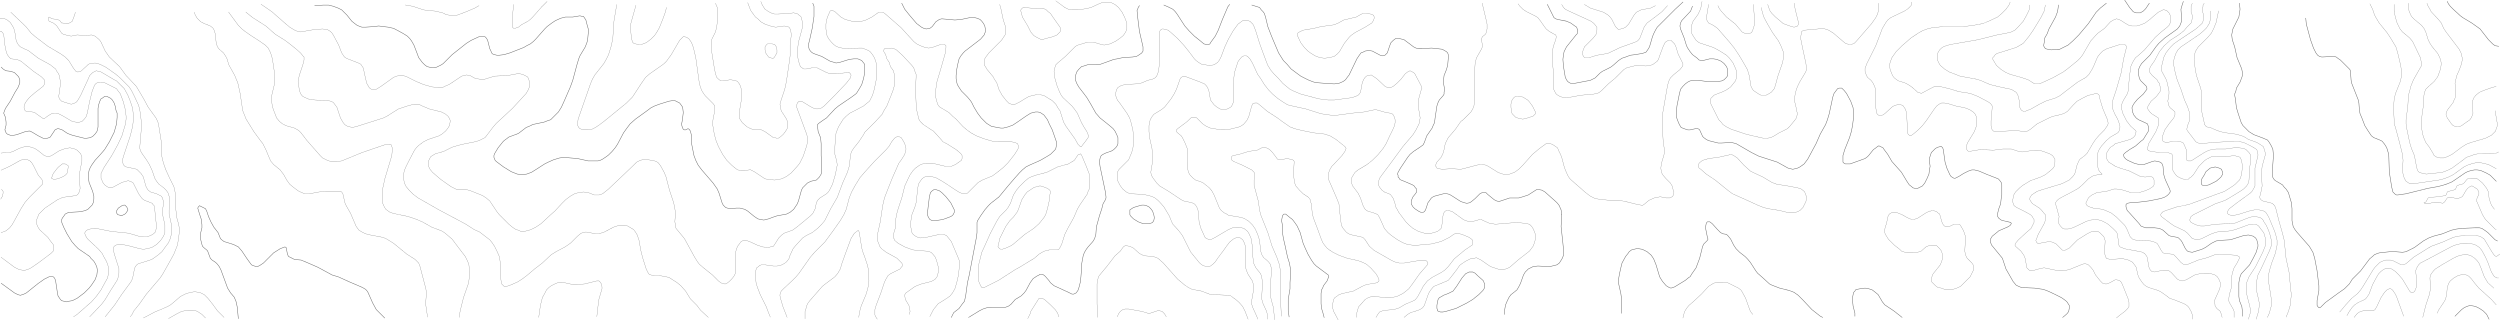 <?xml version="1.0" encoding="utf-8"?>
<!-- Generator: Adobe Illustrator 15.0.2, SVG Export Plug-In  -->
<!DOCTYPE svg PUBLIC "-//W3C//DTD SVG 1.1//EN" "http://www.w3.org/Graphics/SVG/1.1/DTD/svg11.dtd">
<svg version="1.1"
	 xmlns="http://www.w3.org/2000/svg" xmlns:xlink="http://www.w3.org/1999/xlink" xmlns:a="http://ns.adobe.com/AdobeSVGViewerExtensions/3.0/"
	 x="0px" y="0px" width="2512px" height="322px" viewBox="0 0 2512 322" overflow="visible" enable-background="new 0 0 2512 322"
	 xml:space="preserve">
<defs>
</defs>
<polyline fill="none" stroke="#686868" stroke-width="0.24" stroke-linecap="square" stroke-miterlimit="10" points="2278.3,318.9 
	2280.2,314.7 2282,308.1 2282.6,303.9 2282,299.1 2281.4,294.9 2279.6,284.1 2279,278.1 2279.6,275.1 2280.8,270.3 2282.6,264.3 
	2286.2,254.7 2287.4,249.3 2288,246.3 2288,243.9 2288,241.5 2287.4,238.5 2285.6,232.5 2279.6,218.1 2277.8,215.1 2276.6,213.3 
	2274.8,212.1 2270,210.9 2265.2,210.9 2259.8,212.1 2248.4,215.7 2244.8,216.3 2241.8,216.3 2239.4,215.7 2238.2,214.5 
	2238.2,212.7 2238.8,211.5 2240,209.7 2247.8,203.7 2261,194.1 2262.8,192.3 2264.6,189.3 2265.8,186.9 2265.8,185.1 2265.8,180.9 
	2265.8,173.1 2265.8,168.9 2268.8,156.3 2268.8,155.1 2268.2,152.1 2267.6,150.3 2265.8,149.1 2262.8,147.3 2255.6,143.7 
	2249.6,141.9 2244.8,141.9 2235.2,142.5 2224.4,143.1 2211.8,144.3 2208.8,143.7 2207.6,143.1 2206.4,142.5 2198.6,132.3 
	2197.4,130.5 2197.4,129.3 2198,126.3 2200.4,120.3 2200.4,117.3 2199.8,112.5 2198,107.1 2195,100.5 2191.4,89.7 2189,83.7 
	2187.2,78.9 2185.4,71.7 2184.2,65.7 2184.2,60.9 2184.8,57.9 2186.6,53.1 2188.4,50.1 2191.4,47.1 2193.2,45.9 2210,34.5 
	2214.2,30.9 2217.2,27.9 2220.2,23.1 2220.8,20.1 2221.4,17.1 2221.4,11.1 "/>
<polyline fill="none" stroke="#686868" stroke-width="0.24" stroke-linecap="square" stroke-miterlimit="10" points="2510.6,279.3 
	2508.8,279.3 2508.2,278.7 2506.4,278.1 2505.2,276.3 2503.4,273.3 2502.2,270.3 2499.8,263.7 2497.4,258.3 2493.8,251.7 
	2491.4,248.7 2487.8,246.3 2484.2,245.1 2479.4,244.5 2474.6,244.5 2468.6,245.7 2463.8,247.5 2434.4,263.1 2432,264.3 
	2430.2,266.1 2428.4,269.1 2427.2,272.1 2428.4,282.3 2427.8,285.3 2427.8,288.9 2426.6,291.9 2426,293.1 2424.8,293.7 
	2423.6,294.3 2422.4,293.7 2421.2,292.5 2414,280.5 2410.4,276.3 2406.8,272.7 2403.2,270.3 2400.8,269.7 2398.4,269.7 
	2397.2,269.7 2394.8,270.9 2392.4,272.7 2390,275.1 2388.2,278.1 2384,285.9 2380.4,295.5 2378,299.1 2376.2,300.9 2369.6,303.9 
	2366,306.3 2363.6,308.7 2360.6,312.9 2358.2,317.1 "/>
<polyline fill="none" stroke="#686868" stroke-width="0.24" stroke-linecap="square" stroke-miterlimit="10" points="2405.6,11.1 
	2406.8,17.1 2408.6,23.1 2411.6,29.1 2414,32.1 2421.2,38.1 2424.2,41.7 2432,57.9 2432.6,60.9 2433.2,63.9 2433.2,65.7 
	2432.6,66.9 2427.8,75.3 2424.8,80.7 2422.4,86.7 2421.2,91.5 2420,95.7 2419.4,106.5 2417.6,120.3 2417.6,124.5 2418.2,128.7 
	2421.2,143.1 2423,149.1 2426,156.3 2427.8,165.9 2428.4,168.9 2429.6,171.9 2430.8,173.1 2434.4,174.3 2438,174.9 2449.4,173.7 
	2454.2,173.1 2459,171.3 2463.8,168.9 2475.2,160.5 2478.2,158.1 2481.8,156.9 2486.6,155.1 2490.2,154.5 2494.4,154.5 
	2505.8,153.9 2508.2,153.9 2510.6,152.7 "/>
<line fill="none" stroke="#686868" stroke-width="0.24" stroke-linecap="square" stroke-miterlimit="10" x1="2405.6" y1="4.5" x2="2405.6" y2="11.1"/>
<polyline fill="none" stroke="#686868" stroke-width="0.24" stroke-linecap="square" stroke-miterlimit="10" points="1084.9,155.1 
	1084.3,155.1 1083.1,155.7 1079.5,161.1 1076.5,162.9 1073.5,164.7 1062.7,167.7 1051.9,173.1 1040.5,176.1 1035.7,177.9 
	1033.3,179.1 1029.7,182.1 1024.3,187.5 1021.3,191.1 1018.3,195.9 1015.3,204.3 1012.9,208.5 1011.1,210.9 1004.5,217.5 
	1001.5,222.3 994.9,234.9 990.1,245.7 986.5,253.5 985.3,258.3 983.5,265.5 982.9,271.5 982.9,278.1 983.5,282.9 985.3,287.1 
	986.5,288.9 987.7,288.9 988.9,288.9 1003.3,281.7 1020.1,270.9 1025.5,267.9 1033.3,263.1 1039.3,259.5 1044.1,255.3 1047.1,253.5 
	1049.5,252.3 1054.3,251.1 1060.3,251.1 1062.7,251.1 1063.9,250.5 1065.1,248.7 1066.9,245.1 1069.9,235.5 1072.9,229.5 
	1078.9,218.7 1082.5,210.3 1084.9,206.1 1092.7,194.7 1093.3,192.3 1094.5,189.9 1095.1,186.9 1095.1,182.1 1095.1,179.1 
	1094.5,174.9 1091.5,167.1 1086.7,155.7 1085.5,154.5 1084.9,155.1 "/>
<polyline fill="none" stroke="#686868" stroke-width="0.24" stroke-linecap="square" stroke-miterlimit="10" points="1.1,233.7 
	1.3,233.7 6.1,231.9 9.7,228.9 12.1,225.9 14.5,221.7 21.1,209.7 25.3,203.1 30.1,197.7 41.5,186.3 42.7,185.1 42.7,183.3 
	42.7,182.1 42.1,180.3 38.5,176.1 33.7,166.5 31.9,163.5 30.1,161.7 27.7,160.5 25.3,159.9 24.1,159.9 20.5,161.1 9.7,167.1 
	1.1,171 "/>
<polyline fill="none" stroke="#686868" stroke-width="0.24" stroke-linecap="square" stroke-miterlimit="10" points="718.9,3.3 
	720.7,7.5 721.3,10.5 721.3,13.5 721.3,19.5 720.7,22.5 720.1,27.3 718.9,32.1 715.3,39.3 714.7,42.3 714.7,45.3 715.3,53.1 
	717.7,68.1 718.9,74.1 720.1,77.7 721.9,79.5 724.3,81.3 726.7,81.3 733.9,80.1 737.5,80.7 739.9,81.3 741.1,81.9 742.9,84.3 
	744.1,86.7 744.7,89.1 745.3,95.7 744.7,101.7 742.9,112.5 742.9,116.7 742.9,118.5 743.5,119.7 744.7,121.5 745.9,123.3 
	750.7,127.5 754.3,129.3 757.9,130.5 762.7,129.9 765.1,130.5 768.7,132.3 777.1,138.3 778.3,138.3 780.7,138.9 781.9,138.9 
	783.1,138.3 786.7,135.3 789.1,132.3 790.9,129.3 791.5,126.3 791.5,122.7 790.3,119.7 787.3,114.9 784.9,111.3 784.3,107.7 
	783.7,104.7 784.9,100.5 788.5,89.7 789.7,84.3 790.9,77.1 793.3,60.9 793.9,56.1 793.9,45.3 795.1,35.1 794.5,30.3 793.9,29.1 
	793.3,27.9 792.7,27.3 791.5,26.7 787.9,26.1 779.5,27.3 775.9,26.7 772.3,25.5 768.7,24.3 764.5,21.9 761.5,18.9 759.1,17.1 
	757.3,14.7 754.3,10.5 753.1,7.5 751.3,2.7 "/>
<polyline fill="none" stroke="#686868" stroke-width="0.24" stroke-linecap="square" stroke-miterlimit="10" points="639,5.3 
	635.5,17.7 633.7,24.3 633.7,30.3 634.3,36.9 634.9,39.9 635.5,42.3 636.7,43.5 638.5,44.1 642.1,44.7 644.5,44.7 649.3,42.9 
	654.1,39.3 657.7,35.7 660.1,32.1 662.5,27.9 666.1,18.9 668.5,12.3 669.7,7.5 "/>
<polyline fill="none" stroke="#686868" stroke-width="0.24" stroke-linecap="square" stroke-miterlimit="10" points="1738.4,155.1 
	1737.2,155.7 1726.4,158.1 1716.8,159.3 1710.8,161.1 1708.4,162.9 1707.2,164.1 1706.6,165.9 1706.6,167.1 1707.2,168.9 
	1709,170.1 1714.4,174.9 1723.4,180.9 1736,191.1 1740.8,194.7 1758.2,202.5 1766,206.1 1772,208.5 1776.8,209.7 1788.2,211.5 
	1797.8,213.9 1802.6,213.9 1806.2,212.7 1808.6,211.5 1811.6,208.5 1813.4,204.9 1814.6,202.5 1815.2,198.9 1815.2,197.7 
	1814,194.7 1813.4,192.9 1812.2,191.7 1809.8,189.9 1806.2,188.7 1796.6,186.9 1785.2,185.1 1780.4,183.3 1771.4,177.9 
	1762.4,173.7 1758.8,171.9 1752.2,165.9 1745.6,158.7 1742,156.3 1739.6,155.1 1738.4,155.1 "/>
<polyline fill="none" stroke="#686868" stroke-width="0.24" stroke-linecap="square" stroke-miterlimit="10" points="2259.2,320.7 
	2261,314.7 2261,309.9 2260.4,306.9 2258,297.9 2257.4,294.9 2257.4,288.9 2257.4,284.1 2258.6,281.1 2259.8,278.1 2266.4,267.9 
	2273.6,253.5 2276,247.5 2276.6,244.5 2276.6,241.5 2276,238.5 2274.8,234.3 2273.6,232.5 2271.2,229.5 2270,227.7 2268.8,226.5 
	2266.4,225.3 2264,225.3 2259.2,225.9 2246,230.7 2241.2,231.9 2236.4,232.5 2230.4,232.5 2225.6,233.7 2220.8,235.5 2212.4,239.7 
	2208.8,240.9 2206.4,240.9 2205.2,240.3 2202.8,239.7 2198,234.3 2195,231.9 2184.8,227.1 2181.2,224.7 2171.6,217.5 2171,215.7 
	2171.6,214.5 2173.4,212.7 2176.4,211.5 2187.2,207.9 2199.2,205.5 2226.8,195.3 2235.2,192.3 2243.6,186.9 2246,185.1 2249,182.1 
	2250.2,180.9 2251.4,178.5 2252,176.1 2252.6,173.1 2253.2,167.1 2252.6,162.9 2252,160.5 2250.8,158.1 2249.6,157.5 2247.2,156.9 
	2244.8,156.3 2236.4,157.5 2226.8,156.9 2222,157.5 2217.2,159.9 2214.8,161.7 2212.4,164.1 2209.4,167.1 2204,175.5 2201.6,177.9 
	2200.4,178.5 2198.6,180.3 2196.2,180.3 2192.6,179.7 2190.2,178.5 2187.8,177.3 2186,175.5 2184.8,173.7 2183.6,171.9 2183,170.1 
	2183,167.1 2183,159.3 2183,156.3 2182.4,155.1 2181.8,154.5 2180,153.9 2178.2,153.3 2169.8,153.3 2161.4,152.1 2159,151.5 
	2157.8,150.3 2157.8,149.1 2159,144.3 2166.2,132.3 2168.6,126.3 2169.2,124.5 2169.2,122.1 2169.2,120.3 2168.6,118.5 
	2166.8,117.3 2162,114.3 2160.2,112.5 2158.4,110.1 2157.8,108.3 2158.4,106.5 2161.4,101.7 2166.8,96.9 2168.6,94.5 2170.4,92.1 
	2171,89.7 2171,88.5 2170.4,86.7 2169.8,83.7 2168.6,82.5 2167.4,80.1 2162.6,75.9 2160.2,72.9 2159.6,71.7 2159.6,69.9 
	2160.8,66.9 2165,60.9 2169.8,51.9 2174.6,45.9 2180.6,40.5 2189,35.1 2194.4,30.9 2197.4,27.3 2201.6,23.1 2202.2,21.3 
	2202.8,18.3 2202.8,15.3 2201.6,12.3 2201.6,9.3 2201.6,6.3 2202.8,3.3 "/>
<polyline fill="none" stroke="#686868" stroke-width="0.24" stroke-linecap="square" stroke-miterlimit="10" points="2508.2,306.3 
	2503.4,300.9 2490.8,289.5 2487.2,285.3 2483,279.9 2480.6,277.5 2478.2,276.3 2474.6,275.7 2472.2,276.3 2469.8,276.9 
	2465.6,279.3 2462,282.3 2460.8,284.1 2460.2,285.3 2459,288.9 2458.4,296.1 2457.2,300.9 2455.4,303.9 2450.6,311.1 2448.8,314.7 
	"/>
<polyline fill="none" stroke="#686868" stroke-width="0.24" stroke-linecap="square" stroke-miterlimit="10" points="2438.6,3.3 
	2439.8,6.3 2441.6,9.3 2442.8,11.7 2450.6,20.1 2453,23.1 2455.4,28.5 2457.8,32.1 2471,49.5 2472.8,53.1 2474,57.9 2474,60.9 
	2472.8,65.7 2471,70.5 2468.6,75.9 2467.4,80.7 2466.8,83.7 2467.4,89.7 2467.4,92.7 2467.4,95.7 2466.8,98.7 2465.6,101.1 
	2465,102.9 2459,110.7 2458.4,112.5 2457.8,114.3 2457.8,115.5 2459,118.5 2463.2,124.5 2465,126.3 2468.6,127.5 2470.4,127.5 
	2473.4,126.3 2475.8,124.5 2481.8,120.3 2483,118.5 2483.6,117.3 2484.8,114.3 2484.8,112.5 2484.2,105.3 2484.2,101.7 
	2484.8,100.5 2485.4,98.7 2487.2,96.3 2488.4,95.1 2491.4,92.7 2495.6,90.9 2504,87.9 2508.1,86.9 "/>
<polyline fill="none" stroke="#686868" stroke-width="0.24" stroke-linecap="square" stroke-miterlimit="10" points="771.7,44.1 
	771.1,44.1 769.9,45.3 768.7,47.1 768.7,50.1 769.3,53.1 770.5,54.9 772.3,57.3 773.5,57.9 775.9,58.5 777.1,58.5 778.3,57.3 
	778.9,56.1 780.7,53.1 780.7,50.1 780.1,47.1 778.9,45.3 778.3,44.7 775.9,44.1 772.3,44.1 771.7,44.1 "/>
<polyline fill="none" stroke="#686868" stroke-width="0.24" stroke-linecap="square" stroke-miterlimit="10" points="1028.5,7.5 
	1027.3,8.1 1026.1,9.3 1025.5,10.5 1026.1,12.3 1027.3,17.1 1032.7,26.1 1035.7,32.1 1038.7,35.7 1041.7,37.5 1045.3,39.3 
	1048.9,39.3 1053.1,38.1 1057.9,36.9 1062.1,35.1 1063.9,33.3 1065.1,32.1 1065.7,30.3 1065.7,29.1 1065.1,27.3 1057.9,17.1 
	1055.5,13.5 1053.1,11.7 1051.3,9.9 1048.9,8.7 1046.5,8.7 1035.1,8.1 1029.7,7.5 1028.5,7.5 "/>
<polyline fill="none" stroke="#686868" stroke-width="0.24" stroke-linecap="square" stroke-miterlimit="10" points="1940,212.1 
	1938.8,212.1 1935.2,213.9 1926.8,219.3 1923.2,220.5 1920.8,220.5 1917.8,219.3 1915.4,218.1 1911.2,215.7 1905.2,213.3 
	1902.8,213.3 1901.6,213.3 1899.2,214.5 1898,215.7 1896.8,218.1 1895.6,224.7 1894.4,227.7 1893.8,230.7 1893.8,233.7 
	1894.4,235.5 1895.6,237.3 1897.4,240.3 1903.4,246.3 1908.8,250.5 1910.6,252.3 1912.4,252.9 1916,254.1 1922,254.1 1926.8,253.5 
	1930.4,252.3 1935.2,248.1 1936.4,247.5 1940,246.3 1943.6,246.3 1944.8,246.3 1946,246.9 1949,249.9 1950.8,252.3 1952,256.5 
	1952,258.3 1952,259.5 1950.8,263.1 1949.6,266.1 1942.4,275.1 1941.8,276.3 1941.2,278.1 1940.6,281.1 1940.6,282.3 1941.2,283.5 
	1943,285.3 1944.8,287.1 1947.2,288.9 1950.8,289.5 1953.8,290.7 1957.4,290.7 1962.2,290.7 1964.6,290.1 1967.6,288.9 1970,287.7 
	1977.2,280.5 1979.6,278.1 1981.4,274.5 1982.6,272.1 1983.2,270.3 1982.6,267.3 1982.6,266.1 1981.4,264.3 1976.6,259.5 
	1975.4,257.1 1974.8,255.3 1974.2,252.3 1974.8,241.5 1974.8,237.3 1973,231.9 1970.6,227.7 1969.4,225.9 1968.2,225.3 
	1965.8,225.3 1963.4,225.3 1959.8,227.1 1957.4,227.7 1955,227.7 1953.8,227.1 1952.6,225.9 1951.4,223.5 1949.6,217.5 1949,215.1 
	1947.2,213.9 1946,212.7 1942.4,211.5 1941.2,211.5 1940,212.1 "/>
<polyline fill="none" stroke="#686868" stroke-width="0.24" stroke-linecap="square" stroke-miterlimit="10" points="73.9,318.3 
	77.5,315.9 82.3,311.7 91.9,303.3 96.7,297.9 101.5,291.3 105.7,283.5 108.1,279.3 108.7,276.3 109.3,274.5 109.3,271.5 
	109.3,269.7 108.1,265.5 106.9,262.5 104.5,258.3 102.7,254.7 99.1,250.5 88.9,240.9 87.7,239.7 85.9,236.7 85.3,234.9 85.3,233.7 
	86.5,231.9 88.3,230.7 90.7,230.1 94.3,229.5 96.7,229.5 111.7,232.5 129.1,234.3 139.3,237.3 144.1,237.9 147.7,237.9 151.3,236.7 
	154.3,234.9 156.1,233.1 156.7,230.7 157.3,228.9 157.3,227.7 156.1,216.9 155.5,210.3 154.9,206.7 153.7,205.5 153.1,204.3 
	145.3,201.3 143.5,200.1 142.3,198.9 139.3,194.7 135.1,186.3 133.9,183.9 132.1,182.7 130.3,182.1 129.1,181.5 126.7,182.1 
	122.5,183.3 114.7,187.5 112.3,188.7 109.9,188.7 107.5,187.5 105.1,185.7 103.3,183.3 102.1,180.3 101.5,179.1 101.5,177.3 
	101.5,174.3 102.1,173.1 104.5,168.3 112.3,156.3 118.3,145.5 122.5,136.5 124.3,130.5 126.1,124.5 126.7,119.7 126.7,116.7 
	126.1,111.9 125.5,108.3 123.7,101.7 121.9,96.9 120.7,93.9 118.3,90.9 117.1,89.1 114.7,87.9 109.9,85.5 105.1,83.1 101.5,82.5 
	100.3,82.5 97.9,83.1 96.7,83.7 95.5,84.9 94.3,87.3 92.5,92.1 90.1,101.7 87.7,113.7 86.5,117.3 84.7,119.7 83.5,120.9 82.3,122.1 
	79.9,122.7 76.3,122.7 72.7,122.1 62.5,116.1 58.9,114.3 56.5,113.7 54.1,113.7 51.7,114.3 48.7,116.1 44.5,119.1 43.3,119.1 
	37.3,114.9 34.9,113.1 32.5,112.5 26.5,111.9 25.3,111.3 24.7,110.1 24.1,107.7 24.7,104.7 26.5,101.7 28.9,98.7 30.7,96.9 
	34.9,93.3 40.3,89.1 43.3,86.7 44.5,84.9 45.1,83.1 45.1,81.9 44.5,80.1 43.3,78.9 41.5,77.1 33.7,71.7 21.1,61.5 16.9,59.7 
	10.9,59.1 9.1,57.3 7.3,54.9 6.1,51.3 4.9,45.3 3.7,34.5 2.5,32.7 1.3,31.5 0.1,31.5 "/>
<polyline fill="none" stroke="#686868" stroke-width="0.24" stroke-linecap="square" stroke-miterlimit="10" points="1263.2,320.7 
	1263.2,318.9 1261.9,315.9 1258.9,309.3 1257.7,305.7 1257.7,302.1 1259.6,291.3 1259.6,288.3 1259.6,286.5 1258.9,284.1 
	1258.4,282.3 1254.1,275.7 1252.3,271.5 1251.7,269.1 1251.7,265.5 1251.7,253.5 1251.7,249.3 1250.6,244.5 1249.9,243.3 
	1248.7,240.9 1246.3,239.1 1243.9,238.5 1241.6,239.1 1239.1,240.3 1235.5,243.3 1233.2,246.3 1228.9,252.3 1223.5,259.5 
	1221.1,263.1 1218.7,265.5 1216.3,267.3 1213.9,267.9 1210.3,267.3 1208.5,266.7 1206.1,264.9 1204.9,263.7 1196.6,253.5 
	1194.7,249.9 1189.9,240.3 1188.1,236.7 1184.5,231.9 1178.5,225.3 1177.3,222.9 1174.9,216.9 1171.3,210.9 1169.5,207.9 
	1165.3,203.1 1163.5,201.3 1160.5,198.9 1158.1,197.7 1154.5,196.5 1148.5,195.3 1136.5,194.7 1134.1,194.1 1131.7,192.9 
	1128.1,189.9 1126.3,187.5 1125.1,185.7 1122.7,180.9 1122.7,177.9 1122.7,174.9 1122.7,173.1 1124.5,170.1 1125.7,168.9 
	1129.9,164.7 1131.7,162.9 1134.1,160.5 1135.3,157.5 1137.1,153.3 1138.3,149.1 1138.9,144.3 1138.9,141.3 1138.9,136.5 
	1138.3,130.5 1137.1,125.7 1135.9,120.9 1134.7,117.9 1132.3,113.7 1125.1,103.5 1122.7,100.5 1120.9,95.7 1120.9,94.5 1121.5,91.5 
	1122.1,89.7 1123.3,87.9 1126.3,86.1 1130.5,84.9 1141.3,84.3 1146.1,83.7 1153.3,80.7 1158.1,79.5 1160.5,78.3 1162.3,76.5 
	1162.9,74.7 1164.1,71.7 1164.7,66.3 1165.3,57.9 1164.7,35.7 1164.7,33.3 1165.3,31.5 1165.9,30.3 1167.7,29.1 1168.9,29.1 
	1171.3,29.7 1173.7,30.3 1177.3,33.3 1183.3,38.7 1189.9,45.9 1194.7,51.9 1200.1,59.1 1201.9,60.9 1204.3,62.7 1207.3,64.5 
	1210.9,65.1 1214.6,65.7 1216.3,65.7 1219.9,65.1 1221.7,63.9 1223.5,62.7 1225.3,60.3 1227.1,56.7 1230.7,47.1 1234.3,39.3 
	1239.1,30.9 1243.9,24.3 1246.3,22.5 1248.7,20.7 1251.1,20.7 1253.6,20.7 1255.9,21.3 1257.7,23.1 1258.9,24.3 1260.1,26.7 
	1261.9,31.5 1265.6,43.5 1269.1,53.1 1272.7,62.7 1273.9,65.7 1276.9,70.5 1279.9,74.1 1284.7,78.9 1288.9,83.7 1293.2,87.3 
	1296.2,89.7 1299.8,91.5 1307,94.5 1325,99.3 1334.6,100.5 1340.6,100.5 1358.6,98.1 1363.4,96.3 1364.6,95.7 1365.8,94.5 
	1367,92.7 1367.6,89.7 1368.7,83.7 1370,80.1 1371.7,77.7 1373,76.5 1374.2,75.9 1377.8,75.3 1379.6,76.5 1383.2,78.9 1391.6,86.7 
	1394,87.9 1396.4,87.9 1397.6,87.9 1400,86.7 1403.6,83.7 1407.8,79.5 1412,74.1 1414.4,72.3 1415.6,71.7 1416.8,71.1 1418,71.7 
	1420.4,72.9 1421.6,74.1 1427,84.3 1428.2,86.7 1428.8,88.5 1428.2,89.7 1425.2,100.5 1425.2,103.5 1425.2,107.7 1427,118.5 
	1426.4,121.5 1425.8,124.5 1422.8,130.5 1419.8,135.3 1409.6,147.3 1403,156.3 1396.4,165.3 1389.2,174.9 1386.2,179.1 
	1385.6,180.9 1385,183.9 1385,185.1 1385.6,186.9 1386.2,188.1 1388.6,191.1 1391,192.9 "/>
<polyline fill="none" stroke="#686868" stroke-width="0.24" stroke-linecap="square" stroke-miterlimit="10" points="1102.9,318.9 
	1102.3,305.1 1102.3,285.3 1102.9,281.1 1104.1,277.5 1106.5,274.5 1112.5,267.3 1120.3,257.1 1125.7,252.3 1128.7,248.1 
	1130.5,246.9 1131.7,246.9 1135.3,247.5 1138.9,249.3 1144.9,254.7 1148.5,256.5 1150.9,257.1 1158.1,257.7 1160.5,258.3 
	1163.5,259.5 1168.9,264.3 1183.3,280.5 1190.5,286.5 1194.1,288.9 1197.7,290.7 1207.3,292.5 1215.1,295.5 1221.1,296.1 
	1234.3,296.7 1236.7,297.3 1239.1,299.1 1241.6,300.9 1245.1,303.9 1248.7,308.1 1251.1,312.9 1254.1,320.7 "/>
<polyline fill="none" stroke="#686868" stroke-width="0.24" stroke-linecap="square" stroke-miterlimit="10" points="1032.7,320.1 
	1035.1,315.3 1035.7,312.9 1042.9,301.5 1043.5,300.3 1044.7,299.7 1047.1,299.7 1049.5,300.9 1055.5,306.3 1060.3,311.1 
	1062.7,314.7 1064,318.4 "/>
<polyline fill="none" stroke="#686868" stroke-width="0.24" stroke-linecap="square" stroke-miterlimit="10" points="262.3,4.3 
	273.1,11.7 287.5,24.3 291.1,27.3 297.1,30.9 299.5,31.5 301.9,32.1 315.7,29.7 324.1,29.1 328.9,29.7 331.9,31.5 333.7,33.3 
	335.5,36.3 340.3,45.3 343.3,53.1 345.7,56.7 346.9,57.9 349.3,59.1 360.1,63.3 362.5,64.5 363.7,66.3 364.9,68.1 365.5,70.5 
	367.3,78.9 368.5,83.7 370.9,87.9 372.1,89.1 373.3,89.7 375.7,90.3 378.1,89.7 382.9,86.7 395.5,77.7 398.5,76.5 401.5,75.9 
	405.1,75.9 408.7,77.1 418.3,81.9 425.5,84.9 433.9,87.3 439.9,87.9 444.7,87.9 448.3,86.1 451.3,84.9 463.9,76.5 466.3,75.9 
	468.7,75.3 472.3,75.9 477.7,78.9 481.9,79.5 487.3,79.5 496.9,76.5 510.1,75.9 519.7,74.1 522.1,74.1 525.1,74.7 527.5,75.9 
	529.9,77.1 531.1,78.9 531.7,81.3 532.3,83.7 532.3,86.7 531.7,87.9 531.1,89.7 528.7,93.9 514.9,108.9 498.7,123.9 495.1,128.1 
	489.7,135.3 487.3,138.3 484.9,139.5 481.3,141.3 477.1,142.5 465.1,144.9 460.3,146.1 454.3,147.9 445.9,152.1 437.5,154.5 
	434.5,156.3 432.7,157.5 430.9,161.1 430.3,162.3 430.3,165.3 430.9,167.7 432.1,170.1 434.5,173.1 442.9,180.3 453.1,187.5 
	456.7,189.3 459.1,190.5 462.7,190.5 468.7,190.5 472.9,191.7 484.9,196.5 488.5,198.9 492.1,201.9 499.3,212.7 501.7,215.7 
	505.3,219.3 511.3,225.3 514.9,228.3 518.5,230.7 520.9,231.3 523.3,232.5 526.9,232.5 531.7,231.3 534.7,230.1 538.3,228.3 
	543.7,224.7 552.7,216.3 557.5,212.1 564.7,204.3 568.3,200.7 573.1,197.1 577.3,194.7 581.5,193.5 586.3,192.9 591.1,193.5 
	597.1,195.9 599.5,195.9 601.9,195.9 605.5,194.7 611.5,189.9 635.5,167.1 639.7,162.9 643.3,161.1 645.7,160.5 648.1,159.9 
	657.7,161.7 659.5,162.3 661.3,163.5 663.7,166.5 667.3,173.1 669.1,177.3 672.7,191.1 676.9,203.7 678.1,209.7 678.7,213.9 
	678.1,222.9 678.7,225.9 678.7,227.7 679.3,229.5 687.7,239.7 697.9,258.3 700.9,263.1 702.7,265.5 706.9,269.1 715.9,276.3 
	721.9,282.3 724.3,284.1 725.5,284.7 727.9,285.3 729.1,285.3 730.3,284.7 732.7,282.9 735.1,280.5 737.5,277.5 738.7,275.1 
	739.3,271.5 739.3,259.5 739.3,252.9 739.9,250.5 741.1,247.5 742.9,245.1 744.7,242.7 747.1,241.5 749.5,241.5 753.1,242.7 
	760.9,246.3 766.3,248.1 772.3,248.7 775.9,247.5 777.1,247.5 778.3,245.7 782.5,239.1 785.5,236.1 787.9,234.3 796.3,231.3 
	800.5,228.3 807.1,222.9 814.3,216.9 816.7,214.5 818.5,210.9 819.1,209.7 820.3,203.7 821.5,201.3 823.9,198.9 830.5,194.7 
	832.3,192.9 833.5,191.1 836.5,185.1 839.5,174.9 840.7,168.3 841.3,165.9 840.7,161.7 838.9,155.1 838.9,147.3 839.5,138.3 
	840.1,133.5 841.3,130.5 842.5,127.5 844.3,124.5 847.3,119.7 850.3,116.7 853.9,113.7 856.3,112.5 867.7,106.5 871.3,103.5 
	873.7,101.7 874.3,100.5 876.7,95.7 878.5,89.7 879.7,83.7 880.9,77.7 880.9,72.9 880.9,65.1 879.7,60.9 878.5,57.9 876.7,54.9 
	874.3,51.9 872.5,50.7 869.5,49.5 866.5,48.3 862.9,48.3 849.7,48.9 846.1,48.3 843.1,47.7 840.1,46.5 837.7,44.7 835.3,42.3 
	832.9,39.3 831.1,36.3 830.5,33.3 829.9,29.1 829.9,24.3 830.5,20.1 831.7,16.5 834.1,11.1 835.3,10.5 836.5,10.5 838.9,11.7 
	844.9,17.1 849.1,19.5 858.1,21.9 860.5,21.9 864.1,21.9 870.1,20.1 876.1,17.1 882.1,12.9 883.3,12.3 885.7,12.3 886.9,12.3 
	888.1,12.9 891.1,15.3 905.5,27.9 918.1,41.7 921.1,44.1 924.7,45.9 929.5,47.7 933.1,48.3 936.7,47.7 945.1,44.7 948.7,44.7 
	949.9,45.3 950.5,45.9 950.5,47.7 949.9,53.1 945.1,69.9 941.5,81.9 940.3,89.7 939.7,95.7 940.9,100.5 942.1,104.7 943.3,106.5 
	944.5,107.7 953.5,113.1 957.1,116.7 960.7,119.7 967.3,126.9 971.5,130.5 975.7,133.5 981.1,136.5 988.9,139.5 997.3,141.9 
	1003.3,142.5 1016.5,142.5 1019.5,143.1 1022.5,144.3 1023.1,146.1 1023.1,149.1 1022.5,150.3 1019.5,155.1 1012.9,163.5 
	1008.1,168.3 1002.1,173.1 997.3,176.7 987.1,180.9 982.9,183.3 980.5,185.7 974.5,191.7 972.1,194.1 968.5,194.7 966.1,194.1 
	964.3,193.5 959.5,190.5 950.5,184.5 945.7,181.5 940.3,178.5 935.5,177.3 931.3,177.3 928.9,177.9 927.1,179.1 925.9,180.3 
	923.5,183.9 922.9,185.1 922.3,188.1 921.7,192.9 921.1,198.9 920.5,203.7 919.3,207.9 916.3,215.7 915.7,218.7 915.1,223.5 
	915.1,227.7 915.7,230.7 916.3,233.7 917.5,235.5 919.9,237.3 922.3,238.5 924.7,239.1 930.7,238.5 943.9,235.5 948.1,235.5 
	951.1,236.7 953.5,239.7 955.9,242.7 962.5,258.3 963.7,261.3 964.3,264.3 963.7,270.3 963.1,276.3 961.3,284.1 959.5,290.1 
	957.1,294.3 954.7,297.3 952.3,299.1 945.7,303.3 942.7,305.1 940.3,308.1 937.9,311.1 934.3,318.1 "/>
<polyline fill="none" stroke="#686868" stroke-width="0.24" stroke-linecap="square" stroke-miterlimit="10" points="1675.5,5.7 
	1670,11.7 1664.6,15.9 1657.4,21.3 1655,23.1 1653.2,25.5 1652,27.3 1647.8,38.1 1646.6,39.9 1645.4,41.1 1643,42.3 1636.4,44.7 
	1628,47.7 1615.4,53.7 1604.6,55.5 1596.8,57.9 1593.2,57.9 1592,57.9 1590.8,56.1 1590.2,54.9 1590.2,53.1 1590.2,51.9 
	1591.4,48.9 1592,47.1 1593.2,45.9 1600.4,38.7 1603.4,35.1 1604,33.9 1604.6,30.3 1604.6,29.1 1604.6,27.3 1602.2,24.3 1601,23.1 
	1598.6,21.3 1576.4,11.1 1572.8,9.3 1571,7.5 1569.2,4.5 "/>
<polyline fill="none" stroke="#686868" stroke-width="0.24" stroke-linecap="square" stroke-miterlimit="10" points="1887.2,3.3 
	1887.2,9.3 1887.2,11.7 1886.6,14.1 1884.8,17.7 1880.6,23.7 1865,41.7 1863.2,43.5 1860.2,44.7 1857.8,44.7 1854.2,43.5 
	1850.6,40.5 1842.2,33.3 1837.4,30.3 1833.8,29.1 1830.2,28.5 1826.6,29.1 1813.4,30.3 1811.6,30.9 1810.4,31.5 1810.4,32.1 
	1809.8,34.5 1809.2,38.1 1809.8,41.1 1811,47.1 1814.6,63.9 1815.2,69.3 1814.6,71.7 1814,72.9 1808.6,81.9 1806.8,85.5 1805,89.7 
	1803.8,94.5 1803.2,98.7 1803.2,101.7 1804.4,106.5 1805.6,112.5 1806.2,114.3 1805.6,116.1 1805,118.5 1803.8,120.3 1798.4,126.9 
	1796,129.3 1793.6,130.5 1787.6,133.5 1782.8,136.5 1779.2,138.3 1775.6,138.9 1772,138.9 1761.2,136.5 1754,134.7 1739.6,129.9 
	1734.8,127.5 1731.2,125.1 1729.4,122.7 1727,120.3 1719.2,104.7 1718.6,101.7 1718.6,100.5 1719.2,98.7 1720.4,97.5 1722.2,95.7 
	1723.4,95.1 1731.2,92.1 1734.8,90.3 1739,87.3 1741.4,84.3 1743.8,81.3 1745,77.7 1745,74.7 1745,71.7 1743.8,68.7 1741.4,63.3 
	1737.8,58.5 1734.8,55.5 1728.2,51.3 1721.6,47.7 1707.2,42.9 1704.2,40.5 1703,38.7 1701.8,36.9 1700,33.9 1699.4,30.3 
	1699.4,29.1 1699.4,26.1 1700.6,23.1 1701.2,21.3 1706,14.7 1707.8,11.1 1709,8.1 1709.6,4.5 1710.2,1.5 "/>
<polyline fill="none" stroke="#686868" stroke-width="0.24" stroke-linecap="square" stroke-miterlimit="10" points="2126.6,319.5 
	2130.2,316.5 2135,312.9 2138,309.9 2139.2,308.1 2139.2,306.9 2139.2,303.9 2138.6,300.9 2132.6,285.9 2131.4,283.5 2130.2,282.3 
	2129,281.7 2126.6,281.1 2125.4,281.1 2120,284.1 2117,285.3 2115.2,285.3 2112.8,284.7 2110.4,282.3 2108,279.3 2105.6,276.3 
	2103.2,271.5 2100.8,268.5 2098.4,266.1 2097.2,265.5 2094.8,264.9 2092.4,265.5 2079.2,270.9 2073.2,272.1 2068.4,272.1 
	2054,269.1 2050.4,269.7 2042,272.1 2040.2,272.1 2039,271.5 2037.8,270.3 2036.6,269.1 2034.8,259.5 2033.6,256.5 2030.6,252.3 
	2025.2,247.5 2024.6,246.3 2025.2,244.5 2027.6,241.5 2028.8,240.3 2036,233.7 2040.8,229.5 2043.2,224.7 2043.8,223.5 
	2043.8,221.7 2043.8,220.5 2042.6,218.7 2042,217.5 2040.2,215.7 2034.8,212.7 2026.4,208.5 2024.6,207.3 2023.4,206.1 
	2022.8,204.3 2022.2,201.9 2022.8,198.9 2023.4,195.9 2025.2,192.9 2027,191.1 2029.4,188.7 2032.4,186.3 2040.2,181.5 
	2050.4,177.9 2055.2,175.5 2058.2,173.1 2061.8,170.1 2063,168.9 2064.2,167.1 2064.8,162.9 2064.8,161.1 2064.8,159.9 
	2063.6,158.1 2062.4,156.3 2059.4,154.5 2054.6,152.7 2051,151.5 2048,150.9 2044.4,150.9 2036,152.1 2031.8,152.7 2028.2,152.1 
	2021,149.7 2016.2,149.7 2012.6,149.7 2003,150.9 1989.8,150.3 1979,152.1 1977.8,152.1 1976.6,150.9 1976,149.7 1976,149.1 
	1976,146.1 1977.2,143.1 1983.8,132.3 1985.6,127.5 1986.2,124.5 1986.2,121.5 1986.2,118.5 1985.6,116.7 1984.4,114.3 
	1982.6,112.5 1979,110.1 1974.2,108.3 1965.2,106.5 1957.4,104.1 1953.8,103.5 1950.8,103.5 1948.4,104.7 1946,106.5 1943.6,109.5 
	1935.8,120.9 1931.6,126.3 1926.8,131.1 1923.2,134.1 1920.8,135.9 1919.6,135.9 1918.4,135.9 1917.2,134.7 1916.6,132.9 
	1916.6,129.9 1916,118.5 1915.4,112.5 1914.8,110.1 1913.6,108.3 1912.4,106.5 1911.8,105.9 1910,105.3 1907.6,104.7 1906.4,105.3 
	1904,105.9 1901.6,107.1 1894.4,113.7 1892,115.5 1888.4,116.1 1887.2,115.5 1886,114.3 1885.4,111.9 1884.8,108.3 1884.8,94.5 
	1884.8,91.5 1884.2,88.5 1883,85.5 1881.8,83.1 1880,80.7 1876.4,77.7 1875.2,75.3 1874,71.7 1874,69.9 1874,68.7 1875.8,63.9 
	1881.2,53.1 1884.8,45.9 1891.4,28.5 1893.2,25.5 1895,22.5 1896.8,20.1 1899.8,17.7 1913.6,11.1 1917.2,8.7 1919,6.9 1920.2,5.7 
	1920.8,3.9 1920.8,2.1 "/>
<polyline fill="none" stroke="#686868" stroke-width="0.24" stroke-linecap="square" stroke-miterlimit="10" points="1691,319.5 
	1692.2,314.7 1692.8,312.9 1694.6,309.9 1697,306.9 1701.2,303.3 1709.6,295.5 1716.8,287.7 1721.6,284.7 1725.2,283.5 
	1731.2,283.5 1736,284.1 1746.8,289.5 1749.2,291.3 1750.4,293.1 1754,299.7 1757,308.1 1758.8,312.9 1761.2,315.9 "/>
<polyline fill="none" stroke="#686868" stroke-width="0.24" stroke-linecap="square" stroke-miterlimit="10" points="1391,192.9 
	1397,195.3 1398.8,197.7 1400,199.5 1401.8,204.9 1402.4,207.9 1404.2,210.9 1405.4,213.3 1409,218.1 1412.6,222.9 1416.2,226.5 
	1419.8,229.5 1425.2,232.5 1431.2,234.3 1434.8,234.3 1438.4,234.3 1440.8,233.7 1444.4,232.5 1446.8,230.7 1448,229.5 
	1448.6,227.7 1449.2,223.5 1449.8,217.5 1450.4,214.5 1451.6,212.7 1452.2,212.1 1454,211.5 1455.2,211.5 1457.6,212.1 
	1459.4,212.7 1470.2,220.5 1472.6,221.7 1475,222.3 1478.6,222.9 1487,220.5 1488.2,220.5 1490.6,221.7 1496,224.1 1499,224.7 
	1502.6,225.3 1524.2,223.5 1529.6,224.1 1533.8,224.7 1536.8,225.3 1539.2,227.7 1541,230.7 1541.6,232.5 1542.8,235.5 
	1542.8,240.3 1541.6,244.5 1540.4,247.5 1536.8,252.3 1526,260.7 1517,268.5 1514.6,269.7 1511,270.9 1507.4,270.9 1505,270.3 
	1501.4,269.1 1497.8,267.9 1494.2,265.5 1488.2,261.3 1485.8,260.1 1483.4,258.9 1481.6,259.5 1478.6,259.5 1472.6,262.5 
	1469,264.9 1466.6,266.7 1464.2,270.3 1458.2,278.1 1455.2,281.7 1451,283.5 1443.8,286.5 1440.8,287.7 1439.6,288.9 1437.2,291.9 
	1435.4,294.9 1431.8,305.1 1431.2,306.9 1429.4,309.3 1427.6,310.5 1425.2,311.7 1417.4,314.1 1414.4,315.9 1410.8,318.9 "/>
<polyline fill="none" stroke="#686868" stroke-width="0.24" stroke-linecap="square" stroke-miterlimit="10" points="2267,320.7 
	2269.4,312.9 2270,308.1 2270,303.9 2269.4,300.9 2267.6,293.1 2267,288.9 2267,284.1 2268.2,279.3 2268.8,276.3 2271.8,270.3 
	2280.2,252.3 2282,247.5 2282.6,244.5 2282,240.3 2280.8,235.5 2279.6,231.9 2277.2,226.5 2274.8,222.9 2273.6,220.5 2271.2,218.7 
	2268.8,218.1 2265.2,217.5 2261.6,218.1 2258,219.3 2246,224.1 2241.2,224.7 2226.2,225.3 2214.8,227.1 2211.2,227.1 2206.4,225.9 
	2201.6,223.5 2200.4,221.7 2200.4,220.5 2201,218.7 2201.6,217.5 2204,215.7 2219.6,207.9 2225.6,204.9 2235.8,201.3 2240,198.9 
	2250.8,192.3 2254.4,189.9 2257.4,186.9 2259.2,183.9 2259.8,180.9 2260.4,168.9 2261.6,161.1 2261.6,158.1 2261.6,156.3 
	2261,155.1 2259.8,153.3 2258.6,152.1 2256.8,150.3 2254.4,149.1 2249.6,148.5 2244.8,148.5 2236.4,149.7 2226.8,149.7 
	2223.2,150.3 2219.6,150.9 2214.8,153.3 2201.6,161.7 2199.2,161.7 2198.6,161.7 2197.4,161.1 2196.8,158.7 2196.8,155.1 
	2196.8,150.3 2196.2,149.1 2195,146.1 2193.8,143.7 2191.4,142.5 2187.8,141.9 2183,141.9 2178.2,143.1 2175.8,143.1 2174.6,142.5 
	2173.4,141.9 2172.8,140.1 2172.8,138.3 2172.8,137.1 2175.2,130.5 2179.4,124.5 2184.2,118.5 2185.4,115.5 2185.4,114.3 
	2185.4,112.5 2184.2,111.3 2180.6,108.3 2179.4,106.5 2178.8,104.1 2178.2,101.7 2179.4,94.5 2179.4,91.5 2178.8,88.5 2177,80.7 
	2172.2,71.7 2171.6,69.9 2172.2,65.7 2173.4,60.9 2174,57.9 2176.4,53.1 2178.2,50.7 2181.2,47.1 2184.2,44.1 2188.4,41.1 
	2206.4,29.1 2211.8,24.3 2213,23.1 2213.6,21.3 2214.2,17.1 2214.2,15.3 2213,11.1 2213,9.3 2213.6,6.3 2213.6,5.1 2214.8,3.3 "/>
<polyline fill="none" stroke="#686868" stroke-width="0.24" stroke-linecap="square" stroke-miterlimit="10" points="2415.2,317.7 
	2408,297.9 2406.8,295.5 2404.4,291.9 2403.2,290.7 2402,290.1 2400.8,290.1 2398.4,291.3 2396,293.7 2392.4,299.1 2388.2,308.1 
	2386.4,311.1 2384.6,312.3 2382.8,312.3 2374.4,312.3 2370.8,313.5 2369,314.7 2367.8,315.9 2365.4,318.9 "/>
<polyline fill="none" stroke="#686868" stroke-width="0.24" stroke-linecap="square" stroke-miterlimit="10" points="2505.8,289.5 
	2499.8,284.1 2498,281.1 2496.2,278.1 2492.6,268.5 2490.8,264.3 2489,261.9 2486.6,259.5 2483,257.1 2479.4,255.9 2475.8,255.9 
	2472.2,256.5 2468.6,257.7 2465,259.5 2453.6,266.1 2447,270.3 2445.2,272.1 2443.4,274.5 2442.2,276.3 2441.6,279.3 2442.2,290.1 
	2441,296.1 2437.4,306.9 2434.4,318.9 "/>
<polyline fill="none" stroke="#686868" stroke-width="0.24" stroke-linecap="square" stroke-miterlimit="10" points="2420,3.3 
	2420,6.3 2420.6,11.1 2422.4,15.3 2423.6,17.1 2426,19.5 2433.2,25.5 2435.6,28.5 2437.4,32.1 2439.8,39.9 2441.6,43.5 2444,47.1 
	2449.4,53.7 2451.2,57.3 2452.4,60.3 2453,63.9 2452.4,68.7 2451.2,72.3 2449.4,77.1 2447.6,79.5 2445.8,81.9 2440.4,86.7 
	2438.6,88.5 2437.4,89.7 2436.2,92.7 2435.6,95.7 2435,106.5 2433.8,114.3 2433.2,120.3 2433.2,124.5 2433.2,128.7 2434.4,135.3 
	2435.6,138.9 2437.4,143.1 2441,147.9 2444.6,153.9 2445.8,156.3 2448.8,158.1 2451.8,158.7 2455.4,158.7 2459,157.5 2463.8,155.1 
	2473.4,147.9 2478.2,144.9 2483,143.1 2497.4,138.9 2501,137.1 2503.4,135.9 2505.8,133.5 2507.6,131.7 2508.2,129.3 2509.4,126.3 
	2509.4,124.5 2508.8,121.5 2507.6,114.3 2507.6,111.3 "/>
<polyline fill="none" stroke="#686868" stroke-width="0.24" stroke-linecap="square" stroke-miterlimit="10" points="1776.2,4.5 
	1777.4,8.1 1778.6,11.1 1780.4,13.5 1784,17.1 1787.6,20.1 1791.8,23.7 1798.4,26.1 1802.6,27.3 1805,26.7 1806.2,26.1 1806.8,24.9 
	1806.8,23.1 1806.8,21.3 1803.8,9.3 1802.7,3.2 "/>
<polyline fill="none" stroke="#686868" stroke-width="0.24" stroke-linecap="square" stroke-miterlimit="10" points="2297.1,318.6 
	2299.4,312.9 2301.2,306.9 2301.8,300.9 2302.4,296.1 2301.8,291.9 2300,273.3 2297,259.5 2295.8,247.5 2295.2,241.5 2293.4,234.3 
	2289.8,221.7 2286.8,209.7 2285.6,206.7 2283.2,204.3 2280.8,203.7 2273.6,201.9 2271.8,200.7 2270.6,198.9 2270.6,197.7 
	2271.8,192.9 2273,186.9 2272.4,176.1 2272.4,173.1 2273,167.1 2276,156.3 2276,153.3 2275.4,150.3 2274.8,149.1 2274.2,147.3 
	2270.6,144.9 2267.6,143.1 2259.2,140.1 2254.4,137.1 2250.8,135.9 2246,134.7 2237,133.5 2231,132.3 2226.2,130.5 2220.8,128.1 
	2217.2,127.5 2216,126.3 2214.8,124.5 2214.8,123.3 2212.4,112.5 2212.4,106.5 2212.4,95.7 2211.8,90.9 2210.6,86.7 2207,75.9 
	2205.8,69.9 2204.6,59.7 2205.2,54.9 2205.8,51.9 2208.8,47.1 2218.4,37.5 2222,33.3 2224.4,28.5 2226.8,22.5 2229.2,11 "/>
<polyline fill="none" stroke="#686868" stroke-width="0.24" stroke-linecap="square" stroke-miterlimit="10" points="2511.8,255.3 
	2509.4,257.1 2508.2,257.7 2507,257.1 2505.8,255.9 2503.4,252.3 2498,243.3 2496.2,240.3 2493.8,238.5 2491.4,237.3 2487.8,236.7 
	2477,236.7 2469.8,237.3 2465,238.5 2454.2,243.3 2442.8,247.5 2439.8,249.3 2425.4,258.3 2417.6,264.9 2416.4,265.5 2414,266.1 
	2412.8,266.1 2404.4,261.9 2402,261.3 2399.6,261.3 2397.2,261.3 2393.6,262.5 2391.2,263.7 2388.8,266.1 2386.4,268.5 
	2384.6,270.9 2374.4,287.7 2372,291.3 2369,294.9 2363,299.7 2357,306.3 2351,313.5 "/>
<polyline fill="none" stroke="#686868" stroke-width="0.24" stroke-linecap="square" stroke-miterlimit="10" points="2381.3,3.9 
	2384,9.3 2385.8,14.7 2387,17.1 2390.6,23.1 2398.4,32.7 2402,38.1 2405.6,44.1 2407.4,47.1 2409.2,53.1 2412.2,65.7 2412.8,69.9 
	2412.8,74.7 2412.8,77.7 2411.6,82.5 2406.8,94.5 2405.6,100.5 2405,108.3 2405.6,119.7 2405.6,124.5 2406.8,127.5 2411,143.1 
	2414,155.1 2414.6,161.1 2414,171.3 2414.6,174.9 2415.8,179.1 2417.6,182.1 2419.4,183.3 2421.2,184.5 2426,184.5 2450.6,180.9 
	2455.4,179.7 2460.2,177.9 2465,175.5 2475.8,167.7 2479.4,165.9 2483,164.7 2487.8,163.5 2492.6,163.5 2498,164.7 2501.6,165.9 
	2508.2,169.5 "/>
<polyline fill="none" stroke="#686868" stroke-width="0.24" stroke-linecap="square" stroke-miterlimit="10" points="62.5,164.7 
	61.9,165.3 58.9,167.7 57.7,168.9 53.5,174.3 51.7,179.1 52.9,179.7 54.1,180.3 57.7,179.7 59.5,179.1 63.7,177.3 65.5,176.1 
	67.3,174.3 67.9,171.9 68.5,168.3 68.5,166.5 66.7,165.3 65.5,164.7 63.1,164.7 62.5,164.7 "/>
<polyline fill="none" stroke="#686868" stroke-width="0.24" stroke-linecap="square" stroke-miterlimit="10" points="0.7,200.1 
	2.5,197.1 3.1,194.1 3.1,192.3 2.5,191.1 1.3,190.5 "/>
<polyline fill="none" stroke="#686868" stroke-width="0.24" stroke-linecap="square" stroke-miterlimit="10" points="90.1,318.3 
	102.1,305.7 105.7,300.9 111.1,291.9 116.5,283.5 118.3,280.5 118.9,277.5 119.5,274.5 119.5,269.7 117.7,264.3 114.7,254.7 
	114.1,251.7 114.1,248.7 114.7,247.5 116.5,246.3 118.3,245.7 123.1,245.7 129.1,246.9 140.5,249.9 144.1,250.5 147.7,249.9 
	152.5,248.7 157.3,245.7 161.5,241.5 163.9,237.9 165.1,235.5 165.7,233.7 165.7,228.9 165.7,225.9 163.9,218.1 163.3,215.1 
	163.3,210.9 164.5,203.7 163.9,201.3 163.3,198.9 162.1,197.1 159.7,195.9 157.3,194.7 151.3,192.9 148.9,191.1 147.7,189.3 
	146.5,186.9 144.7,180.3 144.1,177.9 141.7,174.3 139.3,171.9 137.5,170.1 135.1,169.5 126.7,167.7 125.5,167.1 124.3,165.9 
	123.7,164.7 123.1,162.3 123.1,160.5 124.3,156.3 130.9,136.5 133.3,126.9 133.9,121.5 133.9,114.9 133.3,108.9 130.9,101.7 
	128.5,95.7 124.9,89.1 120.7,84.9 117.1,81.3 114.7,80.1 101.5,72.3 99.1,71.7 96.7,71.1 95.5,71.7 93.1,72.9 91.9,74.1 90.1,75.9 
	88.3,80.1 81.1,95.7 78.7,99.9 77.5,101.7 76.3,102.9 73.9,104.1 71.5,104.7 65.5,102.9 61.9,101.7 60.1,99.9 59.5,98.7 58.9,96.9 
	59.5,93.9 60.1,89.1 60.7,84.9 60.7,81.9 60.1,78.9 59.5,75.9 58.9,74.1 57.1,71.7 55.9,69.3 53.5,67.5 50.5,65.1 38.5,58.5 
	28.3,50.7 25.3,49.5 20.5,47.1 18.7,45.3 17.5,43.5 16.3,41.1 15.1,33.3 13.9,28.5 13.3,27.3 10.3,22.5 7.3,20.1 4.9,18.9 2.5,18.3 
	0.1,18.3 "/>
<polyline fill="none" stroke="#686868" stroke-width="0.24" stroke-linecap="square" stroke-miterlimit="10" points="1273.9,320.7 
	1273.4,315.9 1272.7,312.9 1269.1,305.1 1267.9,300.9 1267.9,296.1 1268.6,284.1 1267.9,279.3 1267.3,276.9 1266.7,275.1 
	1261.9,269.1 1260.7,266.7 1259.6,264.3 1258.9,258.3 1258.4,247.5 1257.7,243.3 1257.1,239.7 1255.4,235.5 1253.6,232.5 
	1249.9,229.5 1247.6,228.9 1245.1,228.3 1241.6,228.3 1238.5,228.9 1234.3,230.7 1221.1,238.5 1217.6,240.3 1215.1,240.9 
	1213.9,240.3 1212.1,239.7 1210.3,237.9 1209.7,236.1 1206.7,229.5 1204.9,223.5 1204.3,215.7 1203.7,210.9 1202.5,207.9 
	1201.3,206.1 1200.1,204.9 1197.7,203.7 1189.3,201.9 1186.9,200.7 1183.3,198.3 1174.3,192.3 1165.3,186.9 1162.3,183.9 
	1158.7,179.1 1156.9,176.1 1156.3,173.1 1158.1,162.3 1158.1,156.3 1157.5,149.1 1155.1,138.3 1154.5,132.3 1154.5,126.3 
	1155.1,123.3 1155.7,120.3 1157.5,117.3 1159.3,114.9 1167.1,110.1 1170.1,107.7 1172.5,104.7 1176.7,99.3 1179.7,94.5 1182.1,89.7 
	1185.7,79.5 1186.9,77.7 1188.1,77.1 1191.7,77.1 1206.1,82.5 1210.3,84.3 1212.1,86.1 1213.3,87.9 1214.6,90.9 1216.3,100.5 
	1218.1,102.9 1219.9,105.3 1222.9,107.7 1225.9,109.5 1229.6,110.1 1233.2,109.5 1235.5,108.3 1237.3,107.1 1238.5,104.7 
	1239.7,101.7 1239.7,98.7 1239.7,95.7 1239.1,83.7 1239.7,78.9 1240.4,72.9 1242.7,65.7 1243.9,62.1 1245.1,60.3 1247.6,57.3 
	1248.7,56.7 1249.9,56.1 1252.3,56.1 1253.6,56.7 1254.7,57.9 1255.9,59.1 1258.4,63.3 1263.7,74.7 1266.7,78.9 1270.4,84.9 
	1274.6,90.3 1278.7,94.5 1283.6,98.7 1288.9,102.3 1293.7,105.3 1298.6,106.5 1312.3,109.5 1327.4,114.3 1335.7,115.5 1340.6,116.1 
	1345.4,115.5 1358.6,113.7 1370.6,112.5 1382,110.1 1384.4,110.7 1392.8,113.1 1397,113.7 1398.8,114.3 1400,115.5 1401.2,117.9 
	1401.8,120.3 1401.8,123.3 1401.2,126.3 1399.4,130.5 1396.4,136.5 1392.8,144.3 1389.8,149.1 1384.4,155.7 1378.9,161.1 
	1373.6,165.3 1364.6,170.7 1361.6,173.1 1360.4,174.9 1358.6,177.9 1358,179.1 1358,180.9 1358,183.9 1359.2,186.9 1364.6,194.1 
	1366.4,197.7 1367.6,200.7 1369.4,206.1 1371.2,209.7 1372.4,210.9 1374.2,212.1 1382,214.5 1384.4,215.7 1386.2,218.7 
	1389.2,225.3 1391,229.5 1394.6,233.7 1398.2,236.7 1404.2,240.9 1409.6,243.9 1414.4,245.7 1419.2,246.3 1425.2,246.3 
	1431.2,245.7 1438.4,245.1 1445.6,243.3 1449.2,242.1 1452.8,240.3 1456.4,238.5 1460.6,235.5 1463,234.3 1464.2,234.3 1469,235.5 
	1476.2,238.5 1478.6,240.3 1479.8,241.5 1479.8,243.3 1479.8,244.5 1479.2,246.3 1477.4,247.5 1472,251.1 1464.8,257.1 
	1461.2,260.1 1455.2,267.9 1451.6,271.5 1448,273.9 1439,278.7 1434.2,282.3 1430,287.7 1428.8,290.1 1424.6,297.9 1422.8,300.3 
	1421.6,301.5 1419.2,302.7 1412,305.7 1406,309.3 1402.4,310.5 1400,311.1 1392.8,311.7 1389.2,312.3 1386.2,313.5 1384.4,315.9 
	1382.6,318.9 "/>
<polyline fill="none" stroke="#686868" stroke-width="0.24" stroke-linecap="square" stroke-miterlimit="10" points="1122.7,318.3 
	1123.9,315.3 1125.7,312.9 1128.1,311.1 1130.5,310.5 1134.1,310.5 1147.3,312.9 1153.3,314.7 1155.7,314.7 1162.9,312.3 
	1165.3,312.3 1167.7,312.9 1170.1,315.3 1171.9,318.3 "/>
<polyline fill="none" stroke="#686868" stroke-width="0.24" stroke-linecap="square" stroke-miterlimit="10" points="774,318.6 
	771.7,312.9 769.9,308.1 763.9,296.1 760.9,288.3 759.7,284.1 759.1,278.1 759.1,273.3 759.7,270.9 760.3,269.1 762.1,267.9 
	763.3,266.7 765.1,266.1 768.7,266.1 777.1,267.3 780.7,267.3 784.3,266.7 787.9,264.9 790.3,263.1 792.7,260.1 793.3,257.7 
	796.9,249.9 799.3,246.9 806.5,239.1 810.1,236.7 816.1,233.7 821.5,229.5 825.7,225.3 828.7,221.7 831.1,216.9 834.7,209.7 
	841.3,198.3 846.7,183.9 851.5,173.1 853.3,167.1 853.9,162.3 854.5,156.3 855.1,153.9 855.7,152.1 858.1,148.5 862.9,142.5 
	867.7,135.3 868.9,132.9 879.7,122.1 886.3,114.9 888.1,111.3 891.1,106.5 895.9,94.5 897.7,89.7 898.9,84.9 898.9,80.7 898.9,75.9 
	897.7,71.1 894.7,66.9 893.5,62.7 891.1,59.1 889.9,54.9 888.1,51.9 888.1,50.7 888.1,50.1 888.7,48.9 895.9,48.3 898.3,48.9 
	900.7,50.1 906.7,55.5 915.7,65.1 918.1,68.1 919.3,71.7 920.5,74.7 920.5,77.7 919.9,89.7 920.5,103.5 921.1,110.7 922.3,115.5 
	922.9,119.1 924.7,122.1 925.9,123.3 927.7,125.1 934.9,129.9 937.9,131.7 944.5,138.9 947.5,142.5 951.1,144.3 960.7,150.3 
	964.3,153.3 966.1,155.1 966.7,156.3 966.7,158.1 966.7,159.3 966.1,161.1 964.3,162.3 960.1,165.3 955.9,167.1 953.5,167.1 
	949.9,167.1 937.3,164.1 934.3,164.1 930.7,164.1 927.1,164.7 924.1,165.9 919.9,168.9 917.5,171.3 914.5,175.5 912.7,179.1 
	909.1,186.9 906.1,198.9 902.5,209.7 901.3,213.9 900.1,219.9 900.1,227.7 897.7,235.5 897.7,239.1 898.3,239.7 898.9,241.5 
	902.5,244.5 909.1,248.1 913.9,249.9 917.5,251.1 922.3,251.7 930.7,252.3 933.7,252.9 935.5,253.5 937.3,255.3 939.7,258.3 
	940.9,261.3 942.1,265.5 943.3,270.3 942.7,273.9 942.1,276.3 941.5,278.1 939.7,280.5 937.9,281.7 935.5,282.9 925.9,285.3 
	921.1,287.1 918.7,288.3 914.5,291.3 910.3,294.3 909.1,296.1 909.1,297.3 909.7,300.9 913.3,306.9 913.9,309.9 914.5,312.9 
	913.9,314.1 913.9,315.9 "/>
<polyline fill="none" stroke="#686868" stroke-width="0.24" stroke-linecap="square" stroke-miterlimit="10" points="247.1,12.1 
	247.9,12.9 253.9,17.7 267.1,26.1 276.7,34.5 286.3,40.5 291.1,44.1 297.1,48.9 301.9,53.1 304.3,56.1 305.5,57.3 305.5,59.1 
	305.5,60.3 304.3,65.1 300.7,75.9 299.5,81.9 300.1,85.5 300.7,90.3 301.9,93.9 303.1,95.7 304.3,96.9 306.7,98.1 310.9,99.9 
	316.9,100.5 329.5,101.1 332.5,101.7 334.9,102.9 336.7,105.3 338.5,107.7 342.1,118.5 344.5,122.7 346.3,125.1 348.1,126.3 
	349.3,126.9 351.7,127.5 354.1,128.1 358.9,126.9 385.3,118.5 388.9,116.7 395.5,112.5 400.3,109.5 409.3,106.5 415.9,104.7 
	420.7,104.7 424.3,106.5 431.5,109.5 443.5,112.5 447.1,114.3 450.1,116.7 451.3,118.5 451.9,119.7 452.5,121.5 451.9,124.5 
	451.9,125.7 450.1,128.7 447.7,131.7 444.1,134.7 441.1,136.5 437.5,137.7 430.3,140.1 425.5,142.5 420.7,146.1 418.3,148.5 
	416.5,150.9 410.5,162.3 408.1,167.1 406.3,171.3 405.7,174.3 405.7,178.5 405.7,180.3 406.3,183.9 408.1,187.5 411.1,191.1 
	415.3,195.3 420.1,198.9 441.1,210.9 460.3,221.1 468.1,225.3 476.5,230.7 481.9,233.1 489.7,239.1 492.1,240.9 494.5,243.9 
	496.9,247.5 499.3,252.3 501.7,257.7 502.3,261.3 502.9,265.5 502.9,277.5 503.5,282.3 504.1,285.3 505.3,286.5 506.5,287.7 
	508.9,287.7 511.3,287.1 519.7,283.5 524.5,280.5 529.3,276.9 537.1,270.3 544.9,264.3 553.9,255.9 558.7,252.9 567.7,248.1 
	571.3,245.7 573.7,243.9 580.3,237.3 583.9,234.3 586.3,233.7 588.7,233.1 592.3,233.7 598.3,234.9 601.9,234.9 607.3,233.1 
	616.3,228.3 619.9,227.1 622.3,226.5 625.9,226.5 628.3,226.5 630.7,227.1 633.7,228.9 636.7,230.7 638.5,233.1 640.3,236.1 
	642.1,241.5 643.9,251.7 645.7,258.9 649.3,270.3 651.1,273.9 652.3,275.7 654.1,276.3 657.7,276.9 662.5,276.9 666.1,277.5 
	672.1,278.7 680.5,284.1 684.1,287.1 688.9,292.5 693.7,300.3 700.3,306.9 703.9,311.7 711.7,318.9 "/>
<polyline fill="none" stroke="#686868" stroke-width="0.24" stroke-linecap="square" stroke-miterlimit="10" points="1663.4,5.7 
	1658.6,8.1 1649,9.9 1646.6,11.1 1644.2,12.3 1641.8,15.3 1636.4,24.3 1634.6,26.1 1633.4,27.3 1631,28.5 1628.6,29.1 1626.2,29.7 
	1625.6,29.1 1623.2,26.7 1619.6,19.5 1617.8,17.1 1616,15.3 1611.2,12.3 1598,8.1 1592,4.5 "/>
<polyline fill="none" stroke="#686868" stroke-width="0.24" stroke-linecap="square" stroke-miterlimit="10" points="1769.8,7.6 
	1770.2,9.9 1772,16.5 1773.8,20.1 1776.8,25.5 1781,32.7 1787,41.1 1789.4,45.9 1791.8,51.9 1792.4,54.9 1791.8,59.1 1791.2,62.7 
	1786.4,76.5 1784,85.5 1782.8,89.1 1779.8,92.7 1776.8,94.5 1774.4,95.7 1773.2,95.7 1769.6,95.7 1767.2,94.5 1763.6,92.1 
	1761.8,90.9 1760.6,89.1 1759.4,86.7 1757.6,75.9 1755.8,69.9 1751,61.5 1747.4,55.5 1742.6,48.3 1737.8,42.3 1725.8,28.5 
	1721.6,25.5 1716.8,23.1 1715.6,21.3 1715,20.1 1714.4,17.1 1715,15.3 1716.8,4.5 "/>
<polyline fill="none" stroke="#686868" stroke-width="0.24" stroke-linecap="square" stroke-miterlimit="10" points="2203.4,320.7 
	2203.4,319.5 2203.4,317.7 2201.6,312.9 2199.2,308.7 2197.4,306.9 2194.4,305.1 2185.4,301.5 2180,299.7 2177,297.3 2171,293.1 
	2168.6,291.9 2159,288.9 2156.6,287.7 2154.2,285.9 2151.8,282.9 2149.4,279.3 2148.2,276.3 2146.4,268.5 2145.2,266.7 
	2143.4,264.3 2142.2,263.1 2138.6,261.3 2133.8,260.1 2129,260.1 2120.6,260.7 2118.2,260.1 2117,260.1 2115.8,258.3 2115.2,256.5 
	2114.6,253.5 2115.2,243.3 2115.2,241.5 2114.6,240.3 2114,237.9 2111.6,235.5 2109.8,233.7 2108,232.5 2105.6,232.5 2103.2,232.5 
	2100.8,233.1 2097.2,234.9 2087.6,240.9 2079.2,249.3 2076.8,250.5 2074.4,251.7 2073.2,251.7 2072,251.1 2066,245.1 2064.8,244.5 
	2062.4,243.3 2058.8,242.7 2049.2,244.5 2047.4,244.5 2046.2,243.3 2045.6,241.5 2046.2,240.3 2048,235.5 2051,230.1 2054.6,223.5 
	2055.2,220.5 2055.2,217.5 2055.2,215.7 2054,214.5 2051.6,211.5 2049.2,209.1 2042.6,204.9 2041.4,203.7 2039.6,200.7 
	2039.6,198.9 2040.2,197.7 2041.4,195.9 2043.2,194.7 2046.8,192.3 2052.2,190.5 2072,184.5 2076.8,182.1 2079.2,180.9 
	2080.4,179.7 2082.8,177.3 2084.6,174.9 2085.2,173.1 2087,165.9 2088.8,161.7 2090,159.9 2094.8,156.3 2097.2,153.9 2103.2,143.7 
	2105.6,140.1 2109.2,135.9 2114.6,130.5 2117,126.9 2117.6,126.3 2118.2,124.5 2118.2,123.3 2117.6,120.3 2112.8,108.9 2109.2,96.9 
	2109.2,95.7 2108,94.5 2106.8,93.9 2105.6,93.9 2102,95.1 2098.4,95.7 2092.4,98.7 2087,101.7 2082.8,105.9 2077.4,111.9 
	2074.4,113.7 2071.4,114.9 2063.6,116.7 2060,117.9 2046.8,124.5 2040.2,129.9 2037.2,131.7 2034.8,132.3 2034.2,132.3 
	2025.8,131.1 2005.4,132.3 2003,131.7 2002.4,131.1 2001.8,130.5 2001.2,129.3 2000.6,126.3 2000.6,121.5 2001.8,107.7 
	2001.8,106.5 2000.6,104.7 1999.4,103.5 1997.6,102.3 1987.4,96.9 1981.4,94.5 1976.6,93.3 1968.2,92.1 1958.6,89.1 1950.8,87.3 
	1946,87.3 1943,87.3 1939.4,89.1 1931.6,93.3 1930.4,93.9 1929.2,93.3 1926.8,92.7 1925.6,91.5 1920.8,87.3 1917.2,84.9 
	1913.6,83.1 1907.6,81.3 1905.8,80.1 1903.4,78.3 1901.6,75.9 1900.4,72.9 1899.2,69.9 1898.6,65.7 1899.2,62.7 1901,57.9 
	1905.2,51.9 1911.2,45.9 1920.2,38.1 1927.4,33.3 1931.6,30.9 1936.4,29.1 1941.2,27.9 1947.2,27.3 1952,26.7 1973,26.7 
	1982.6,25.5 1992.2,23.7 1998.2,21.3 2007.2,17.1 2011.4,13.5 2015.6,9.3 2018.6,5.1 2019.8,2.1 "/>
<polyline fill="none" stroke="#686868" stroke-width="0.24" stroke-linecap="square" stroke-miterlimit="10" points="1044.1,186.9 
	1042.9,187.5 1039.3,188.1 1035.7,190.5 1032.1,192.9 1029.7,195.9 1026.7,200.7 1023.1,210.9 1021.9,213.3 1018.3,218.1 
	1014.7,221.7 1011.7,225.9 1010.5,227.7 1006.9,234.9 1004.5,239.7 1003.3,245.7 1002.7,247.5 1003.3,248.7 1004.5,249.9 
	1005.7,250.5 1006.9,250.5 1010.5,249.3 1014.7,247.5 1017.7,245.7 1029.7,235.5 1038.7,229.5 1044.1,224.7 1046.5,221.7 
	1048.9,218.7 1050.7,215.7 1052.5,209.7 1054.9,198.9 1054.9,195.9 1055.5,192.9 1054.9,191.1 1052.5,189.3 1049.5,188.1 
	1045.9,186.9 1044.1,186.9 "/>
<polyline fill="none" stroke="#686868" stroke-width="0.24" stroke-linecap="square" stroke-miterlimit="10" points="1489.3,3.2 
	1493.6,21.3 1494.2,24.3 1494.2,29.1 1493.6,31.5 1493,33.9 1491.8,35.1 1489.4,36.9 1488.8,38.7 1488.2,39.9 1488.8,41.1 
	1489.4,44.7 1489.4,45.9 1489.4,47.1 1488.8,48.9 1483.4,58.5 1482.2,63.9 1481.6,72.9 1481.6,93.3 1481.6,101.7 1481,106.5 
	1479.8,109.5 1478,112.5 1470.2,120.3 1467.8,122.1 1462.4,129.9 1455.2,138.3 1454,140.7 1452.2,144.3 1451,150.3 1449.8,154.5 
	1448,158.1 1443.8,162.9 1443.2,164.1 1442.6,165.9 1442.6,167.1 1443.2,167.7 1443.8,168.9 1445.6,169.5 1449.2,170.1 
	1458.8,169.5 1467.8,170.1 1472.6,168.9 1484,165.9 1487,165.3 1489.4,165.3 1493,165.9 1495.4,167.1 1505,173.1 1508,174.3 
	1512.2,175.5 1517,174.9 1521.8,173.1 1526,170.1 1530.2,165.9 1539.8,155.1 1547,149.1 1553.6,144.3 1554.8,144.3 1557.2,144.3 
	1559.6,144.9 1563.2,147.3 1565,148.5 1566.2,151.5 1568,155.1 1569.2,158.1 1571.6,167.1 1572.8,170.7 1575.2,176.1 1577,179.1 
	1578.8,180.9 1583.6,185.1 1593.2,193.5 1598,197.1 1602.8,199.5 1606.4,200.1 1617.2,201.3 1625,201.3 1627.4,201.3 1635.8,203.1 
	1645.4,205.5 1649,206.1 1650.8,206.1 1652.6,204.9 1656.8,201.3 1662.2,198.9 1668.2,197.7 1674.2,198.9 1677.8,198.9 
	1680.2,197.7 1680.8,197.1 1681.4,195.9 1682,192.9 1681.4,191.7 1680.2,186.9 1678.4,183.9 1673.6,179.1 1670.6,175.5 
	1669.4,173.1 1668.8,168.9 1669.4,164.1 1671.8,156.3 1672.4,153.3 1672.4,150.3 1671.2,142.5 1670.6,132.3 1670.6,126.3 
	1670.6,114.3 1675.4,86.7 1676.6,81.9 1678.4,78.3 1681.4,75.3 1688,69.9 1690.4,66.9 1691,65.7 1691,63.9 1690.4,62.7 1686.2,54.3 
	1683.8,46.5 1682.6,44.1 1681.4,42.9 1679,40.5 1677.8,40.5 1676.6,40.5 1674.2,41.7 1673,42.9 1671.2,46.5 1667.6,56.1 
	1666.4,59.7 1665.2,61.5 1662.8,63.3 1660.4,65.1 1657.4,65.7 1653.8,66.3 1644.2,65.7 1639.4,66.9 1634.6,68.1 1631.6,69.9 
	1629.8,71.7 1623.2,78.3 1616,84.3 1609.4,90.9 1606.4,93.3 1601.6,94.5 1588.4,95.7 1578.8,97.5 1572.2,98.1 1569.2,97.5 
	1567.4,96.9 1564.4,95.1 1563.2,93.9 1562.6,92.7 1561.4,90.3 1560.8,88.5 1560.8,83.7 1560.8,71.7 1559.6,59.7 1559.6,53.1 
	1560.8,46.5 1563.2,39.9 1563.8,36.9 1563.2,35.1 1560.8,33.9 1556.6,31.5 1553.6,29.1 1551.8,26.7 1547.6,20.7 1545.2,17.7 
	1543.4,16.5 1533.8,11.7 1530.2,9.3 1527.2,6.3 1525.4,3.9 "/>
<polyline fill="none" stroke="#686868" stroke-width="0.24" stroke-linecap="square" stroke-miterlimit="10" points="808.9,320.3 
	808.9,312.9 810.1,309.3 810.7,306.9 811.9,304.5 813.7,302.1 826.3,287.7 829.3,285.3 838.9,278.1 841.9,274.5 844.3,270.3 
	846.1,264.3 849.1,255.9 855.1,239.7 858.1,234.9 859.3,233.7 861.7,231.9 862.9,231.9 863.5,234.3 865.9,249.3 867.1,253.5 
	868.9,258.3 871.3,265.5 872.5,270.3 873.1,282.3 872.5,287.1 871.9,290.1 870.1,296.1 865.3,307.5 863.5,314.1 862.9,318.9 "/>
<polyline fill="none" stroke="#686868" stroke-width="0.24" stroke-linecap="square" stroke-miterlimit="10" points="195.1,12.3 
	196.3,15.3 198.1,18.3 200.5,20.7 201.7,21.9 205.3,23.7 211.3,26.1 213.7,27.9 214.9,29.7 216.1,33.3 217.3,43.5 218.5,47.1 
	220.3,49.5 224.5,53.1 226.9,56.7 228.1,59.1 229.9,65.1 235.9,75.9 237.1,78.9 238.9,83.1 241.3,93.9 243.1,105.9 243.7,110.7 
	244.9,113.7 247.3,119.7 255.1,132.3 261.7,141.3 264.1,144.3 267.1,150.3 270.1,157.5 271.9,161.7 274.9,165.3 281.5,170.7 
	283.3,173.1 285.1,175.5 288.1,180.9 291.1,185.1 294.7,188.1 299.5,191.7 301.9,192.9 306.1,194.7 310.9,194.7 320.5,192.9 
	327.1,192.3 339.7,192.3 342.1,192.3 343.3,192.9 344.5,194.7 346.3,202.5 346.9,204.9 352.3,214.5 357.7,227.1 358.9,228.9 
	360.7,231.3 363.7,233.1 367.3,234.9 372.1,236.1 384.7,238.5 387.7,239.7 390.7,241.5 395.5,244.5 408.7,255.3 417.1,260.7 
	420.7,264.3 421.9,267.3 427.9,290.1 428.5,294.3 427.9,302.1 427.9,306.9 429.6,318.6 "/>
<polyline fill="none" stroke="#686868" stroke-width="0.24" stroke-linecap="square" stroke-miterlimit="10" points="130.9,318.3 
	132.7,315.9 134.5,312.3 139.9,305.7 147.1,295.5 160.9,279.3 163.3,275.7 165.7,271.5 171.1,261.9 174.7,255.3 178.3,246.3 
	179.5,239.1 180.1,233.7 180.1,228.9 179.5,225.3 177.1,216.9 177.1,213.9 176.5,209.1 176.5,198.9 175.9,192.9 174.7,187.5 
	170.5,179.1 166.9,171.3 165.1,166.5 163.3,160.5 162.1,154.5 162.1,142.5 159.7,127.5 159.1,123.9 157.9,120.9 156.7,118.5 
	148.9,107.7 144.7,99.9 140.5,92.7 136.9,86.7 126.7,75.9 120.1,66.9 109.9,57.3 105.7,51.3 101.5,42.3 100.3,40.5 99.1,39.3 
	95.5,36.3 91.9,35.1 85.9,35.7 77.5,35.1 71.5,36.3 68.5,35.7 63.7,34.5 61.9,33.3 57.1,26.1 55.9,24.9 53.5,23.1 49.3,21.3 
	48.7,19.5 48.7,17.7 49.3,17.1 52.3,18.9 57.7,19.5 60.1,20.7 61.9,23.1 63.1,23.1 66.1,23.7 68.5,23.7 70.9,22.5 72.7,21.3 
	73.3,19.5 75.1,14.7 75.7,12.3 "/>
<polyline fill="none" stroke="#686868" stroke-width="0.24" stroke-linecap="square" stroke-miterlimit="10" points="225.1,318.9 
	218.5,312.3 213.7,305.7 208.9,299.7 205.3,296.1 201.7,294.3 199.3,293.7 195.7,293.1 192.1,293.7 187.3,294.9 183.7,296.7 
	181.3,297.9 172.9,305.1 170.5,306.9 166.9,308.7 155.5,313.5 144.1,319.5 "/>
<polyline fill="none" stroke="#686868" stroke-width="0.24" stroke-linecap="square" stroke-miterlimit="10" points="1287.5,317.7 
	1286.6,299.1 1286.6,284.1 1286.6,272.1 1285.4,265.5 1282.9,258.3 1278.2,247.5 1273.9,233.7 1266.7,215.7 1265.6,210.9 
	1264.3,201.9 1260.1,186.3 1260.1,180.9 1260.7,174.9 1260.1,173.1 1258.9,171.9 1257.7,170.7 1254.1,168.9 1248.2,165.9 
	1239.7,162.3 1237.9,161.1 1237.3,159.3 1237.3,158.1 1237.9,156.9 1239.1,156.3 1245.1,155.1 1254.7,152.1 1263.2,150.9 
	1267.9,148.5 1270.4,147.9 1273.9,149.1 1276.4,150.9 1278.7,153.3 1282.3,158.1 1283.6,159.9 1284.7,159.9 1287.1,160.5 
	1293.2,159.3 1296.2,159.9 1298.6,160.5 1299.8,161.1 1300.4,162.3 1299.8,173.1 1299.8,176.1 1300.4,180.9 1300.9,183.9 
	1302.1,186.9 1305.7,191.1 1309.4,194.7 1314.8,198.3 1316.6,200.7 1317.2,203.7 1317.7,204.9 1318.4,212.7 1318.9,215.7 
	1319.6,218.7 1323.7,229.5 1327.4,239.7 1329.2,243.9 1330.9,246.3 1333.4,249.3 1335.7,251.1 1339.4,253.5 1345.4,256.5 
	1353.7,259.5 1364.6,261.9 1369.4,263.7 1373,265.5 1377.2,269.1 1382.6,275.1 1384.4,278.1 1385.6,281.1 1385.6,282.3 
	1383.8,284.1 1373,285.9 1368.7,287.7 1359.8,292.5 1348.9,294.9 1345.4,296.1 1343,297.9 1341.2,299.1 1340,300.9 1339.4,303.9 
	1338.7,306.9 1338.7,308.1 1340,312.9 1341.7,315.9 1344.8,321.9 "/>
<polyline fill="none" stroke="#686868" stroke-width="0.24" stroke-linecap="square" stroke-miterlimit="10" points="2244.8,318.9 
	2244.8,315.9 2244.8,312.9 2244.2,311.1 2240,303.9 2239.4,302.1 2239.4,300.9 2240,296.1 2241.8,290.1 2242.4,278.1 2243,274.5 
	2244.8,269.1 2247.8,264.3 2250.2,259.5 2250.2,258.3 2249.6,257.7 2248.4,257.1 2247.2,256.5 2230.4,255.3 2225.6,255.9 
	2217.8,258.9 2208.8,261.3 2198.6,265.5 2196.2,266.1 2193.8,265.5 2191.4,263.7 2186.6,258.3 2184.2,255.9 2181.8,255.3 
	2175.8,254.7 2173.4,254.1 2171.6,251.7 2168.6,246.3 2167.4,244.5 2165,243.3 2160.8,242.1 2147,241.5 2144.6,240.9 2142.8,240.3 
	2141,238.5 2140.4,237.9 2136.8,229.5 2135,226.5 2126.6,218.1 2121.2,213.9 2117,212.1 2112.8,210.3 2103.2,209.1 2099.6,207.9 
	2097.2,206.7 2096,204.9 2096,203.7 2098.4,198.9 2099.6,197.7 2102,195.9 2106.8,193.5 2116.4,192.3 2124.2,189.9 2126.6,189.9 
	2131.4,190.5 2137.4,192.3 2141,193.5 2145.2,193.5 2149.4,193.5 2155.4,191.7 2159.6,189.9 2163.2,187.5 2163.8,186.9 
	2164.4,185.7 2164.4,183.9 2164.4,180.9 2163.8,179.1 2162.6,177.9 2160.2,177.3 2155.4,177.9 2150.6,177.3 2148.2,176.1 
	2139.8,171.9 2130.2,168.9 2125.4,167.1 2121.8,164.7 2118.8,162.9 2117,159.9 2116.4,158.1 2116.4,156.3 2116.4,155.1 2117,153.3 
	2118.8,150.3 2120.6,147.9 2123.6,146.1 2125.4,144.3 2127.8,143.7 2140.4,140.1 2143.4,138.3 2144.6,137.1 2145.8,135.3 
	2145.8,134.1 2146.4,132.3 2145.8,131.1 2141,126.9 2136.8,121.5 2133.2,114.3 2131.4,108.3 2131.4,106.5 2132.6,102.9 
	2133.8,100.5 2137.4,94.5 2138.6,90.9 2138.6,88.5 2139.8,75.9 2140.4,71.7 2141,66.9 2142.8,62.7 2145.8,57.9 2148.2,56.1 
	2154.8,50.1 2165.6,37.5 2171.6,32.1 2177.6,27.3 2179.4,25.5 2180.6,23.1 2181.2,21.3 2181.2,20.1 2180.6,15.3 2179.4,12.9 
	2178.2,11.7 2177,10.5 2174.6,9.9 2173.4,9.9 2171,11.1 2168.6,12.3 2165,15.3 2160.2,19.5 2155.4,23.1 2151.2,24.9 2147,26.1 
	2142.2,26.1 2139.2,25.5 2135,23.1 2131.4,20.7 2129,19.5 2126.6,18.9 2125.4,19.5 2123.6,20.1 2120.6,21.9 2114.6,28.5 2108,33.3 
	2105.6,35.7 2100.8,41.1 2092.4,55.5 2090,58.5 2087.6,60.9 2078,68.7 2073.2,72.3 2062.4,78.3 2049.2,84.3 2045.6,84.3 
	2044.4,84.3 2037.8,80.1 2034.2,78.9 2030.6,77.7 2019.8,74.7 2015.6,72.9 2010.8,69.9 2006,65.7 2004.2,62.7 2002.4,59.7 
	2002.4,57.9 2003.6,56.7 2004.8,54.9 2006.6,53.7 2025.8,47.7 2030,45.3 2033,43.5 2038.4,36.9 2042.6,30.9 2047.4,23.1 2051,17.1 
	2054,11.1 2054.6,8.1 2055.2,5.1 "/>
<polyline fill="none" stroke="#686868" stroke-width="0.24" stroke-linecap="square" stroke-miterlimit="10" points="1523.6,96.9 
	1521.8,97.5 1520.6,98.7 1519.4,100.5 1518.8,101.7 1518.2,104.7 1518.2,107.7 1518.8,112.5 1519.4,114.3 1520.6,115.5 1523,117.9 
	1526.6,119.1 1530.2,119.7 1535,118.5 1540.4,116.7 1541.6,115.5 1542.8,114.3 1542.8,112.5 1540.4,107.7 1539.8,106.5 
	1536.2,101.7 1535,100.5 1530.2,97.5 1525.4,96.9 1523.6,96.9 "/>
<polyline fill="none" stroke="#686868" stroke-width="0.24" stroke-linecap="square" stroke-miterlimit="10" points="1.1,258.5 
	14.5,268.5 19.3,270.9 22.9,271.5 25.3,271.5 28.9,270.3 31.3,269.1 39.1,263.7 51.1,254.7 53.5,252.3 53.5,251.7 54.1,250.5 
	54.1,246.9 53.5,245.7 51.1,242.7 48.1,238.5 39.7,230.7 37.9,227.7 36.7,224.7 36.7,221.1 37.9,218.1 39.1,215.1 42.1,212.1 
	45.1,209.1 52.3,204.3 57.7,200.7 63.1,198.3 76.3,196.5 77.5,195.9 78.7,194.7 79.9,192.3 80.5,189.3 79.9,180.3 79.9,174.3 
	81.1,167.7 82.3,162.3 82.3,157.5 81.7,156.3 81.1,154.5 79.9,153.3 77.5,150.9 75.1,149.7 72.7,149.1 70.3,148.5 66.7,149.1 
	64.3,149.7 59.5,151.5 52.9,155.7 49.3,157.5 48.1,157.5 44.5,156.3 38.5,151.5 34.9,149.1 31.3,147.9 28.9,147.3 25.3,147.3 
	22.9,147.9 19.3,149.1 13.3,152.1 9.7,153.3 6.1,153.3 1.1,153.8 "/>
<polyline fill="none" stroke="#686868" stroke-width="0.24" stroke-linecap="square" stroke-miterlimit="10" points="619.7,4.6 
	616.9,21.3 615.7,39.3 613.9,47.1 611.5,54.9 609.1,59.7 606.7,63.9 597.7,75.3 595.3,79.5 593.5,83.7 580.9,119.7 580.3,124.5 
	580.3,125.7 581.5,128.1 582.7,129.3 586.3,130.5 591.1,130.5 594.7,129.9 598.3,128.1 601.9,125.7 606.7,122.1 629.5,103.5 
	633.1,99.9 635.5,97.5 644.5,83.7 648.7,77.7 652.9,74.1 664.9,65.7 667.3,63.9 669.7,61.5 674.5,54.9 682.9,40.5 685.3,38.1 
	686.5,36.9 687.7,36.9 690.1,37.5 692.5,39.3 694.9,42.9 696.7,47.7 699.1,57.9 702.7,83.7 703.9,87.9 705.1,90.9 706.9,93.9 
	708.7,96.3 716.5,104.1 718.3,106.5 718.3,107.7 718.3,109.5 717.7,113.7 716.5,119.7 715.9,124.5 716.5,127.5 717.7,134.7 
	719.5,141.3 721.9,147.3 726.1,155.1 730.3,161.1 735.1,165.9 738.7,168.9 741.1,170.7 744.7,171.3 748.3,171.3 753.1,170.7 
	754.3,170.7 757.9,172.5 766.9,178.5 768.7,179.7 772.3,180.3 778.3,180.9 781.9,180.3 785.5,179.7 790.3,177.3 792.7,175.5 
	795.1,173.7 801.1,167.1 803.5,164.1 805.3,160.5 807.1,156.9 808.9,151.5 810.7,146.1 811.3,142.5 811.3,138.3 810.7,135.3 
	800.5,107.7 800.5,105.9 801.1,103.5 802.3,102.3 802.9,101.7 805.3,101.7 806.5,102.3 814.3,107.1 817.9,108.9 820.9,109.5 
	824.5,108.9 825.7,108.3 828.1,106.5 838.9,95.7 850.3,83.7 854.5,78.3 855.1,75.9 855.1,75.3 854.5,74.1 853.9,73.5 853.3,72.9 
	852.1,72.9 840.1,74.1 834.1,74.1 830.5,72.9 824.5,69.9 820.9,68.1 816.1,68.1 810.1,69.3 807.7,69.3 806.5,68.7 805.9,68.1 
	804.1,66.9 803.5,64.5 802.3,61.5 801.7,57.9 801.7,51.9 801.7,47.1 802.3,42.3 805.9,29.1 806.5,24.3 805.9,20.7 805.3,18.3 
	804.7,16.5 802.9,15.3 801.7,14.1 799.9,13.5 797.5,12.9 792.7,13.5 781.9,14.1 778.3,14.1 775.9,13.5 772.3,11.7 768.7,9.3 
	767.5,7.5 765.7,4.5 764.5,1.5 "/>
<line fill="none" stroke="#686868" stroke-width="0.24" stroke-linecap="square" stroke-miterlimit="10" x1="544.3" y1="6.9" x2="549.7" y2="1.5"/>
<polyline fill="none" stroke="#686868" stroke-width="0.24" stroke-linecap="square" stroke-miterlimit="10" points="516.1,4.5 
	514.9,16.5 514.9,25.5 514.9,27.3 515.5,27.9 516.1,28.5 517.3,28.5 520.9,27.3 523.9,24.9 530.5,21.3 532.9,19.5 535.3,17.1 
	544.3,6.9 "/>
<polyline fill="none" stroke="#686868" stroke-width="0.24" stroke-linecap="square" stroke-miterlimit="10" points="407.2,5 
	414.7,6.3 425.5,9.9 429.7,10.5 436.9,11.1 442.3,12.3 444.7,12.9 448.3,14.7 451.9,15.3 454.9,15.9 459.1,15.3 468.7,11.7 
	477.1,8.1 481.3,5.7 "/>
<line fill="none" stroke="#686868" stroke-width="0.24" stroke-linecap="square" stroke-miterlimit="10" x1="1069.9" y1="7.5" x2="1060.9" y2="0.9"/>
<polyline fill="none" stroke="#686868" stroke-width="0.24" stroke-linecap="square" stroke-miterlimit="10" points="1004.5,4.5 
	1005.7,8.7 1008.1,20.1 1010.5,27.3 1010.5,29.1 1010.5,32.1 1009.9,35.1 1008.7,36.9 1006.3,40.5 998.5,48.3 993.7,53.1 
	990.1,57.9 989.5,59.1 988.9,62.1 988.9,65.1 990.1,66.9 991.9,69.9 997.9,77.1 999.1,79.5 1001.5,83.1 1003.9,90.3 1006.9,95.7 
	1011.1,101.1 1014.1,104.1 1016.5,104.7 1020.1,104.7 1024.9,102.3 1029.7,99.3 1033.9,96.9 1038.7,95.7 1041.7,95.1 1045.3,95.1 
	1049.5,96.3 1054.3,99.3 1057.3,101.1 1060.9,104.7 1063.3,108.9 1065.1,111.3 1068.7,122.7 1071.1,126.9 1080.1,139.5 
	1083.1,144.9 1084.9,146.7 1085.5,147.3 1086.7,147.3 1087.9,145.5 1090.3,142.5 1093.3,138.3 1093.9,136.5 1093.3,135.3 
	1092.1,132.3 1089.1,127.5 1086.7,123.3 1082.5,113.7 1079.5,109.5 1077.1,106.5 1068.1,98.1 1066.3,95.7 1064.5,92.1 1062.1,86.1 
	1059.7,77.7 1059.1,71.7 1059.7,68.7 1060.9,65.1 1062.7,63.3 1070.5,56.7 1078.3,48.9 1080.7,46.5 1083.1,45.3 1089.1,43.5 
	1092.7,42.3 1096.3,42.3 1098.7,42.3 1106.5,44.7 1109.5,45.3 1111.9,44.7 1115.5,44.1 1117.9,42.9 1121.5,41.1 1125.7,38.1 
	1128.7,35.7 1129.9,33.9 1131.1,32.1 1132.3,29.1 1132.3,26.1 1132.3,23.1 1131.1,20.1 1129.9,17.1 1127.5,12.3 1123.9,7.5 
	1120.3,4.5 1116.7,2.7 1111.9,2.1 1107.1,2.7 1104.1,3.9 1096.3,7.5 1091.5,8.7 1083.1,9.9 1077.1,9.9 1073.5,9.3 1069.9,7.5 "/>
<polyline fill="none" stroke="#686868" stroke-width="0.24" stroke-linecap="square" stroke-miterlimit="10" points="1280.8,321.3 
	1279.9,312.9 1279.3,308.1 1277.6,302.1 1276.9,299.1 1276.4,294.9 1276.4,288.3 1277.6,272.1 1277.6,270.3 1276.9,267.3 
	1276.4,265.5 1274.6,263.1 1272.7,261.3 1269.7,258.9 1267.9,255.9 1266.7,252.3 1265.6,241.5 1263.7,235.5 1261.3,230.1 
	1258.4,225.9 1254.7,222.3 1249.9,219.3 1245.1,218.1 1234.3,216.3 1232.6,215.1 1230.1,213.9 1227.1,211.5 1225.3,209.1 
	1219.9,195.9 1217.6,191.7 "/>
<polyline fill="none" stroke="#686868" stroke-width="0.24" stroke-linecap="square" stroke-miterlimit="10" points="790.9,318.9 
	786.7,308.1 784.9,302.1 783.7,297.3 783.7,296.1 784.3,294.3 784.9,292.5 787.3,290.1 795.7,282.3 799.9,278.1 802.9,274.5 
	814.3,258.3 818.5,253.5 828.7,243.3 837.1,231.9 844.3,221.7 847.9,215.7 850.3,210.3 853.3,198.9 855.7,192.9 859.3,186.3 
	864.1,178.5 867.7,174.3 872.5,168.9 878.5,162.3 887.5,153.3 890.5,150.3 893.5,146.7 895.9,142.5 898.3,139.5 899.5,138.3 
	900.7,137.7 901.9,137.1 904.3,137.7 905.5,138.3 906.7,140.1 909.1,144.3 910.3,149.1 910.3,150.3 909.1,155.1 906.1,159.9 
	903.1,164.1 896.5,179.1 892.9,188.1 888.7,198.9 886.9,206.7 884.5,222.9 882.1,233.7 881.5,239.7 882.1,242.7 883.3,245.7 
	883.9,247.5 885.7,249.9 890.5,253.5 901.3,259.5 906.1,264.3 906.7,265.5 906.7,267.3 906.1,267.9 904.3,270.3 901.9,271.5 
	897.1,273.9 894.7,275.1 892.3,276.9 890.5,279.9 888.7,283.5 885.1,294.3 880.3,306.9 879.1,311.1 879.1,314.1 879.1,316.5 
	880.3,318.9 881.5,320.7 "/>
<polyline fill="none" stroke="#686868" stroke-width="0.24" stroke-linecap="square" stroke-miterlimit="10" points="541.3,318.9 
	543.1,306.3 544.3,302.1 544.9,299.1 547.3,294.9 549.1,291.3 551.5,288.9 553.9,287.1 558.7,284.7 562.3,283.5 564.7,283.5 
	575.5,285.9 580.3,285.9 587.5,285.3 599.5,282.3 601.9,282.3 603.1,283.5 604.3,285.3 604.9,288.3 604.9,290.1 601.9,300.3 
	601.3,303.9 599.7,318.1 "/>
<polyline fill="none" stroke="#686868" stroke-width="0.24" stroke-linecap="square" stroke-miterlimit="10" points="229.7,12.1 
	231.1,14.1 239.5,25.5 243.1,29.1 246.1,31.5 252.1,35.7 260.5,41.1 266.5,45.3 269.5,48.3 271.9,53.1 273.7,59.1 275.5,71.1 
	276.1,77.1 276.1,83.1 273.1,95.7 273.1,99.9 273.1,102.9 273.7,107.1 274.9,110.7 276.1,113.7 277.9,118.5 280.9,122.1 
	283.9,124.5 287.5,126.3 295.9,128.7 300.1,131.1 302.5,133.5 308.5,141.3 321.7,156.3 324.1,158.7 326.5,159.9 328.9,161.1 
	332.5,162.3 334.9,162.3 338.5,162.3 343.3,161.7 363.7,153.3 386.5,145.5 390.7,144.9 391.9,144.9 393.1,145.5 393.7,147.3 
	394.3,149.1 393.7,156.3 391.9,162.3 386.5,180.3 385.3,186.3 384.1,191.1 384.1,197.1 384.1,200.1 384.1,203.1 385.3,206.1 
	386.5,208.5 387.7,210.3 390.1,212.1 391.9,213.3 395.5,214.5 409.9,217.5 417.1,219.9 424.3,222.9 433.9,228.3 443.5,231.9 
	446.5,233.7 450.1,236.7 454.3,240.3 459.7,247.5 467.5,257.7 469.3,261.3 471.1,265.5 471.7,271.5 471.7,277.5 471.1,282.3 
	470.5,285.3 465.7,299.1 462.7,311.1 462.1,314.1 461.5,318.9 "/>
<polyline fill="none" stroke="#686868" stroke-width="0.24" stroke-linecap="square" stroke-miterlimit="10" points="105.7,318.3 
	115.3,306.3 122.5,295.5 130.9,284.1 132.1,282.3 133.3,279.3 133.9,276.3 135.1,270.3 135.7,268.5 136.9,266.7 138.1,265.5 
	139.3,264.9 148.9,261.9 152.5,260.7 158.5,256.5 162.7,252.9 165.7,248.7 169.3,243.9 171.1,239.7 172.3,234.9 172.3,230.7 
	172.3,225.9 169.9,215.1 169.9,210.9 170.5,203.1 170.5,200.1 169.9,197.1 168.7,193.5 166.9,191.1 164.5,188.7 159.7,185.1 
	157.3,182.1 155.5,179.1 153.1,171.9 150.1,165.3 147.1,160.5 142.9,154.5 141.1,151.5 140.5,149.1 140.5,147.3 141.7,132.9 
	142.3,125.7 141.7,119.7 141.1,114.9 140.5,110.7 139.3,105.9 135.1,96.9 132.1,90.9 129.7,87.3 125.5,83.1 120.7,78.3 116.5,74.7 
	106.3,67.5 100.3,64.5 95.5,63.3 90.7,63.9 88.9,64.5 87.1,66.3 81.1,71.7 78.7,72.3 77.5,72.3 76.3,71.7 73.9,68.7 69.1,60.9 
	65.5,57.3 61.3,54.3 48.1,46.5 35.5,36.9 31.3,33.3 26.5,27.3 23.5,24.3 10.9,12.3 "/>
<polyline fill="none" stroke="#686868" stroke-width="0.24" stroke-linecap="square" stroke-miterlimit="10" points="206.5,319.5 
	202.9,315.9 199.3,313.5 196.9,312.3 194.5,311.7 188.5,311.7 182.5,312.9 177.7,315.3 169.3,320.1 "/>
<polyline fill="none" stroke="#686868" stroke-width="0.24" stroke-linecap="square" stroke-miterlimit="10" points="1217.6,191.7 
	1215.1,188.7 1212.1,186.3 1209.1,183.9 1206.7,182.7 1201.3,180.9 1198.9,179.1 1195.9,176.1 1194.1,173.1 1192.9,167.1 
	1192.9,162.3 1193.5,155.1 1193.5,152.1 1192.9,149.1 1190.5,143.1 1188.1,138.3 1186.9,136.5 1183.3,133.5 1182.1,132.3 
	1182.1,130.5 1183.3,129.3 1192.9,122.1 1196.6,118.5 1197.7,117.9 1198.9,117.9 1201.3,117.9 1202.5,118.5 1208.5,124.5 
	1212.1,126.9 1216.3,128.7 1223.5,129.9 1227.1,130.5 1230.7,130.5 1235.5,129.9 1245.1,127.5 1247.6,126.3 1249.9,124.5 
	1252.9,120.9 1254.7,117.3 1257.7,106.5 1258.9,104.1 1259.6,104.1 1260.7,103.5 1263.2,103.5 1265.6,105.3 1273.4,111.9 
	1283.6,118.5 1288.4,122.1 1296.2,127.5 1300.9,129.3 1308.2,131.1 1320.2,133.5 1330.9,134.7 1336.4,136.5 1339.4,138.3 
	1342.4,140.1 1351.4,147.3 1352.6,149.1 1352,150.3 1351.4,152.1 1348.4,156.3 1340.6,164.7 1338.2,167.1 1336.4,170.1 
	1335.2,173.1 1334.6,176.1 1334.6,179.1 1335.2,180.9 1343,198.9 1345.4,204.9 1345.9,210.9 1347.2,221.7 1347.8,226.5 
	1349.6,229.5 1352.6,233.1 1355,234.9 1358.6,236.1 1367,237.9 1369.4,238.5 1371.7,240.9 1376,247.5 1380.8,251.7 1397.6,261.3 
	1401.2,263.1 1406,264.3 1410.8,264.3 1425.2,261.9 1429.4,261.9 1433,261.9 1433.6,262.5 1434.2,263.1 1434.8,264.3 1434.2,266.1 
	1430.6,270.3 1426.4,275.1 1419.2,285.3 1415.6,290.1 1412,293.1 1409.6,294.9 1403.6,297.9 1397.6,299.1 1391.6,299.1 1382,297.9 
	1378.4,297.9 1374.8,299.1 1371.7,300.9 1366.4,306.9 1365.2,308.1 1364.6,309.9 1363.4,314.1 1363.4,318.9 "/>
<polyline fill="none" stroke="#686868" stroke-width="0.24" stroke-linecap="square" stroke-miterlimit="10" points="2232.8,318.9 
	2232.2,316.5 2231.6,314.7 2231,312.9 2227.4,309.9 2226.2,308.1 2225.6,306.9 2225.6,305.7 2225,302.1 2225.6,300.9 2230.4,290.1 
	2231,287.1 2231,284.1 2229.8,281.1 2228,278.1 2225.6,276.3 2222,275.1 2219.6,274.5 2214.8,274.5 2210,275.1 2205.2,276.3 
	2196.8,281.1 2195,281.7 2192.6,282.3 2190.2,281.7 2187.8,280.5 2181.8,273.9 2179.4,272.1 2178.2,271.5 2175.8,271.5 
	2173.4,271.5 2165,273.3 2162,272.7 2160.8,271.5 2159.6,269.7 2159,267.3 2157.8,260.1 2157.2,257.7 2155.4,255.3 2153,253.5 
	2150.6,252.9 2134.4,249.9 2132,248.7 2130.2,248.1 2129,246.3 2129,244.5 2127.8,237.3 2127.8,235.5 2126.6,233.1 2123,229.5 
	2118.2,225.3 2115.2,223.5 2111.6,221.7 2106.8,220.5 2100.8,221.1 2096.6,222.3 2082.8,228.9 2078,230.1 2074.4,230.1 
	2072.6,229.5 2070.8,227.7 2069,225.3 2068.4,223.5 2068.4,221.7 2069,217.5 2068.4,215.7 2067.2,210.9 2065.4,204.9 2065.4,203.7 
	2066.6,201.9 2068.4,200.1 2071.4,198.3 2082.8,192.3 2088.2,189.3 2092.4,185.7 2098.4,179.7 2102,177.3 2103.2,176.7 
	2105.6,176.1 2108,175.5 2111,175.5 2111.6,175.5 2112.2,174.9 2109.8,172.5 2108.6,170.7 2108,168.3 2107.4,164.7 2107.4,161.1 
	2107.4,156.3 2108,153.3 2109.2,150.3 2111.6,146.7 2116.4,141.3 2120.6,137.7 2127.8,133.5 2129,132.3 2129.6,130.5 2130.2,127.5 
	2129.6,124.5 2127.8,119.7 2124.8,114.3 2123.6,111.3 2122.4,108.3 2122.4,104.7 2123,100.5 2126.6,89.7 2131.4,72.9 2133.8,59.1 
	2136.8,47.1 2136.2,45.9 2135,44.7 2133.8,44.7 2130.2,44.7 2117,48.9 2112.8,51.3 2110.4,53.7 2108,56.7 2106.8,59.1 2103.8,66.3 
	2102,69.9 2099,74.7 2096,77.7 2087.6,82.5 2075,92.1 2069.6,96.3 2067.2,97.5 2064.8,98.7 2058.8,100.5 2055.2,101.7 2049.2,104.7 
	2040.8,109.5 2034.8,111.9 2033.6,111.9 2031.8,111.3 2030.6,110.1 2029.4,107.7 2028.8,100.5 2027.6,95.7 2027,94.5 2025.8,92.7 
	2022.8,90.9 2021,89.7 2017.4,89.1 2006.6,86.7 1999.4,84.9 1989.8,80.7 1985.6,79.5 1969.4,76.5 1966.4,75.3 1958.6,72.3 
	1953.8,69.3 1949.6,65.7 1947.8,62.7 1946.6,59.7 1946.6,57.9 1946.6,54.9 1947.2,53.1 1947.8,51.9 1949,50.1 1950.8,48.3 
	1952.6,47.1 1955.6,45.9 1959.8,44.7 1987.4,39.9 2006.6,35.1 2016.2,33.3 2021,32.1 2024.6,30.3 2027.6,27.3 2033,21.3 2036,15.9 
	2038.4,11.1 2039.6,8.1 2039.6,5.1 "/>
<polyline fill="none" stroke="#686868" stroke-width="0.24" stroke-linecap="square" stroke-miterlimit="10" points="1761.8,4.5 
	1763,20.1 1763,24.3 1761.8,28.5 1760.6,31.5 1760,32.7 1758.8,33.3 1755.2,33.9 1752.8,33.3 1750.4,32.1 1743.8,24.3 1734.8,17.1 
	1729.4,11.1 1727.6,8.7 1726.4,6.3 1726.2,5.7 "/>
<polyline fill="none" stroke="#686868" stroke-width="0.24" stroke-linecap="square" stroke-miterlimit="10" points="1371.2,13.5 
	1369.4,13.5 1367,14.7 1362.8,17.1 1350.2,20.1 1344.8,23.1 1340.6,24.9 1336.4,25.5 1327.4,26.7 1320.2,28.5 1309.4,30.3 
	1305.7,32.1 1303.9,33.3 1303.4,35.1 1303.9,36.3 1307,42.9 1310.6,47.7 1314.2,51.3 1316.6,53.1 1321.4,56.1 1326.2,57.9 
	1330.9,58.5 1335.7,57.9 1338.2,57.3 1340.6,56.7 1343.6,54.3 1345.9,51.9 1350.8,43.5 1353.2,40.5 1355.6,37.5 1357.4,35.7 
	1361.6,32.7 1371.7,27.3 1378.4,23.1 1379.6,21.3 1380.2,20.1 1380.8,18.3 1380.8,17.1 1380.2,15.3 1377.2,14.1 1373,13.5 
	1371.2,13.5 "/>
<polyline fill="none" stroke="#686868" stroke-width="0.24" stroke-linecap="square" stroke-miterlimit="10" points="2508.2,230.7 
	2507,230.1 2497.4,220.5 2496.2,218.7 2494.4,215.7 2489,203.1 2488.4,201.9 2489,198.9 2490.8,195.3 2490.8,192.9 2490.2,191.7 
	2489,189.9 2484.2,186.9 2483,186.9 2481.8,187.5 2479.4,189.3 2477.6,191.7 2475.2,195.9 2474,197.7 2469.8,199.5 2468,199.5 
	2463.8,198.3 2460.2,198.3 2459,198.9 2456.6,202.5 2455.4,203.7 2454.2,204.3 2450.6,203.1 2448.2,203.1 2445.8,203.1 
	2441.6,204.3 2439.2,204.3 2436.2,204.3 2435.6,203.7 2437.4,203.1 2439.8,198.9 2441.6,198.3 2450,197.7 2457.2,196.5 
	2457.8,195.9 2458.4,194.7 2459,192.9 2460.2,192.3 2465,191.1 2466.8,190.5 2467.4,189.9 2468.6,186.9 2471,185.7 2474,185.1 
	2475.8,183.9 2476.4,183.3 2478.2,180.9 2479.4,179.7 2483,179.1 2488.4,179.1 2490.8,180.9 2494.4,183.9 2496.8,186.9 
	2498.6,189.3 2499.8,191.7 2500.4,192.9 2501,198.9 2502.2,203.1 2503.4,206.1 2504.6,207.9 2506.4,210.3 "/>
<polyline fill="none" stroke="#686868" stroke-width="0.48" stroke-linecap="square" stroke-miterlimit="10" points="1147.3,206.1 
	1144.9,206.7 1138.9,208.5 1137.1,209.7 1135.3,210.9 1135.3,212.7 1135.3,215.7 1135.9,216.9 1138.9,219.9 1143.7,222.9 
	1148.5,224.7 1152.1,224.7 1154.5,224.7 1156.9,224.1 1158.1,223.5 1159.3,221.7 1159.9,218.7 1159.3,215.7 1158.1,212.1 
	1156.3,209.7 1154.5,207.9 1152.1,206.7 1149.7,206.1 1147.3,206.1 "/>
<polyline fill="none" stroke="#686868" stroke-width="0.48" stroke-linecap="square" stroke-miterlimit="10" points="122.5,206.7 
	120.7,207.9 118.9,209.1 117.7,210.9 117.1,212.1 117.1,213.9 118.3,215.7 120.7,216.3 123.1,216.3 125.5,215.1 126.7,213.9 
	127.9,212.1 128.5,210.9 127.9,209.1 127.3,207.9 126.7,207.3 125.5,206.1 124.3,206.1 122.5,206.7 "/>
<polyline fill="none" stroke="#686868" stroke-width="0.48" stroke-linecap="square" stroke-miterlimit="10" points="939.1,190.5 
	938.5,190.5 936.7,191.7 935.5,192.9 934.9,193.5 934.3,195.9 933.7,198.9 931.9,213.9 931.9,215.7 932.5,217.5 933.1,218.7 
	934.3,220.5 935.5,221.1 936.7,221.7 940.3,221.7 947.5,220.5 954.1,218.1 956.5,216.9 957.1,216.3 957.7,215.7 958.9,213.3 
	958.9,210.9 958.3,209.7 955.3,203.7 950.5,197.7 946.3,193.5 943.9,191.7 940.3,190.5 939.1,190.5 "/>
<polyline fill="none" stroke="#686868" stroke-width="0.48" stroke-linecap="square" stroke-miterlimit="10" points="1477.4,273.3 
	1476.2,273.3 1473.8,274.5 1472.6,275.1 1469,279.3 1463.6,287.7 1460,292.5 1457.6,293.7 1455.2,294.9 1450.4,296.7 1448.6,297.9 
	1446.2,299.1 1445,300.9 1444.4,303.3 1443.8,306.9 1443.8,309.9 1444.4,311.1 1444.4,312.3 1445.6,312.9 1447.4,313.5 
	1449.8,313.5 1452.8,312.9 1463,309.9 1466.6,308.1 1473.8,304.5 1479.8,300.9 1485.8,296.1 1490,291.9 1491.2,290.1 1491.8,288.3 
	1491.8,285.3 1491.2,284.1 1490.6,282.3 1489.4,281.1 1484.6,276.9 1482.2,274.5 1479.8,273.3 1478.6,273.3 1477.4,273.3 "/>
<polyline fill="none" stroke="#686868" stroke-width="0.48" stroke-linecap="square" stroke-miterlimit="10" points="1295.3,318.4 
	1294.4,312.3 1294.4,306.9 1294.4,300.9 1296.2,290.1 1296.2,284.1 1296.7,276.3 1296.7,270.3 1295.6,264.3 1293.7,258.3 
	1291.4,247.5 1289.6,239.7 1288.9,235.5 1288.9,227.7 1287.7,221.7 1288.4,218.1 1288.9,216.3 1289.6,215.7 1290.1,215.1 
	1291.9,215.1 1296.2,218.7 1298.6,220.5 1300.9,223.5 1303.4,227.1 1306.4,233.7 1309.4,244.5 1311.2,248.7 1314.2,255.3 
	1317.7,261.3 1320.2,264.9 1322.6,267.3 1334.6,276.3 1335.2,278.1 1334.6,279.3 1333.4,282.3 1329.8,287.1 1329.2,288.9 
	1327.9,291.3 1327.4,294.9 1327.4,299.1 1327.4,305.1 1327.9,309.9 1329.2,314.1 1330.5,319 "/>
<polyline fill="none" stroke="#686868" stroke-width="0.48" stroke-linecap="square" stroke-miterlimit="10" points="239.5,320.1 
	238.3,308.1 237.1,302.7 235.3,298.5 231.7,294.3 228.7,289.5 222.1,271.5 220.3,267.9 218.5,265.5 216.7,263.7 213.1,261.3 
	211.3,259.5 210.7,257.7 209.5,254.7 208.9,252.9 208.3,251.7 204.7,248.7 203.5,247.5 202.9,245.7 201.7,240.9 201.7,237.9 
	201.7,233.7 202.9,228.9 202.9,225.9 202.3,220.5 200.5,215.1 198.7,209.1 199.3,207.9 200.5,206.7 205.3,209.1 206.5,209.7 
	207.7,212.1 209.5,217.5 211.9,222.9 214.9,228.3 219.1,233.7 221.5,239.7 222.7,240.9 225.1,242.7 234.7,245.7 237.1,246.9 
	239.5,248.1 243.1,252.3 247.9,259.5 250.9,263.7 252.7,266.1 253.9,266.7 257.5,267.9 258.7,267.9 261.1,266.7 264.7,264.3 
	273.1,255.9 274.9,254.1 281.5,249.9 286.3,248.1 287.5,248.7 288.7,254.7 289.3,256.5 289.9,257.7 293.5,259.5 295.9,260.7 
	302.5,261.3 309.7,264.3 319.3,268.5 333.7,276.3 339.7,278.1 351.7,283.5 364.3,288.9 367.3,290.7 368.5,291.9 369.7,293.7 
	374.5,304.5 378.1,311.1 380.5,313.5 386.5,319.5 "/>
<polyline fill="none" stroke="#686868" stroke-width="0.48" stroke-linecap="square" stroke-miterlimit="10" points="2501,320.7 
	2498.6,315.9 2497.4,314.7 2495,312.3 2491.4,309.9 2487.8,308.1 2485.4,307.5 2481.8,306.9 2478.2,308.1 2475.8,309.3 
	2473.4,311.1 2466.8,317.7 "/>
<polyline fill="none" stroke="#686868" stroke-width="0.48" stroke-linecap="square" stroke-miterlimit="10" points="2116.4,3.3 
	2110.4,8.1 2106.2,12.3 2098.4,23.7 2088.8,35.1 2082.8,41.1 2078,45.3 2073.2,47.7 2069.6,49.5 2067.2,49.5 2061.2,50.1 
	2057.6,49.5 2055.2,48.9 2054,47.1 2053.4,45.9 2054,42.9 2054.6,38.1 2057,33.9 2058.8,29.1 2065.4,17.1 2067.2,12.3 2067.8,9.3 
	2068.4,5.1 "/>
<polyline fill="none" stroke="#686868" stroke-width="0.48" stroke-linecap="square" stroke-miterlimit="10" points="2159.6,3.3 
	2156,8.7 2153.6,11.1 2150.6,12.9 2149.4,12.9 2146.4,12.9 2144.6,12.3 2143.4,11.7 2139.8,7.5 2135,0.3 "/>
<polyline fill="none" stroke="#686868" stroke-width="0.48" stroke-linecap="square" stroke-miterlimit="10" points="2253.2,317.7 
	2253.2,314.7 2253.2,312.9 2252.6,308.1 2250.2,302.1 2249.6,297.9 2249.6,284.1 2250.2,280.5 2250.8,278.1 2252,275.1 
	2260.4,266.1 2264,259.5 2267,253.5 2268.8,247.5 2268.8,245.7 2268.2,243.3 2267.6,240.9 2266.4,239.1 2264,237.3 2261.6,236.7 
	2259.2,236.1 2254.4,236.7 2241.2,240.9 2231.6,241.5 2226.8,242.1 2222,244.5 2216,248.7 2212.4,250.5 2202.8,253.5 2199.2,252.9 
	2198,252.3 2196.8,251.1 2195.6,249.3 2192.6,243.3 2191.4,241.5 2189,239.1 2187.8,238.5 2181.2,237.3 2179.4,236.7 2173.4,231.3 
	2169.8,229.5 2165,228.9 2159,228.9 2156,228.9 2154.2,228.3 2151.2,227.1 2149.4,224.7 2138.6,212.7 2137.4,211.5 2136.8,209.7 
	2136.2,207.9 2136.2,206.7 2136.2,205.5 2137.4,204.3 2140.4,203.7 2149.4,203.1 2159,201.9 2171,199.5 2174.6,198.3 2177.6,196.5 
	2179.4,194.7 2180.6,192.9 2180.6,191.7 2180,189.9 2176.4,182.1 2175.2,179.1 2174,174.9 2173.4,167.1 2172.2,164.1 2170.4,162.9 
	2168.6,162.3 2165,161.7 2162.6,162.3 2154.2,165.3 2149.4,165.3 2144.6,164.1 2138,161.1 2136.2,159.9 2134.4,158.1 2133.8,156.3 
	2133.8,155.1 2135.6,153.3 2139.8,150.3 2145.8,146.7 2151.2,141.9 2153.6,140.1 2155.4,137.1 2158.4,132.3 2159,130.5 2159,128.1 
	2158.4,126.3 2157.8,124.5 2155.4,123.3 2148.8,120.3 2146.4,118.5 2144,115.5 2142.8,112.5 2142.2,108.3 2142.8,106.5 
	2144.6,103.5 2147.6,99.9 2153.6,94.5 2157.2,89.7 2157.2,88.5 2156.6,86.7 2151.2,81.3 2150,79.5 2149.4,77.7 2148.8,74.7 
	2148.8,71.7 2148.8,69.9 2150,66.9 2151.8,63.9 2157.8,57.9 2160.2,55.5 2166.2,47.1 2169.2,43.5 2175.2,38.1 2187.8,29.1 
	2190.2,26.1 2191.4,23.1 2192,21.3 2192,17.1 2191.4,9.3 2192.6,5.1 2193.8,1.5 "/>
<polyline fill="none" stroke="#686868" stroke-width="0.48" stroke-linecap="square" stroke-miterlimit="10" points="2459,1.5 
	2460.2,3.9 2462,6.3 2465,9.3 2472.2,15.9 2474.6,17.7 2483.6,23.1 2492,29.1 2500.4,39.9 2504.6,44.1 2507,45.9 2510.6,46.5 "/>
<polyline fill="none" stroke="#686868" stroke-width="0.48" stroke-linecap="square" stroke-miterlimit="10" points="2509.4,242.1 
	2507,240.9 2499.8,233.7 2497.4,231.9 2493.8,229.5 2491.4,228.9 2486.6,228.9 2473.4,229.5 2468.6,230.1 2463.2,231.3 
	2454.2,234.9 2445.2,237.3 2440.4,239.1 2435,242.1 2426,248.7 2421.2,251.1 2417.6,252.9 2414,253.5 2406.8,252.9 2401.4,252.9 
	2390.6,254.1 2388.8,254.7 2385.8,255.9 2384.6,257.1 2381,260.1 2372,272.1 2368.4,275.7 2363.6,280.5 2360.6,285.3 2355.8,290.1 
	2349.8,294.3 2336.6,303.9 2331.8,308.7 2330.6,309.3 2329.4,308.7 2328.2,306.9 2328.2,302.1 2330,291.9 2330,287.1 2328.2,272.1 
	2325.8,259.5 2324,253.5 2320.4,247.5 2307.8,233.1 2306,230.7 2304.2,227.7 2303.6,224.7 2303,221.7 2303,209.7 2302.4,203.7 
	2300.6,197.7 2299.4,193.5 2297,189.9 2295.2,188.1 2293.4,185.7 2286.2,181.5 2285,180.3 2283.8,178.5 2283.2,174.9 2283.2,171.9 
	2284.4,156.3 2283.8,150.3 2282.6,147.3 2280.2,143.1 2278.4,140.7 2274.2,138.9 2264.6,135.3 2259.8,132.3 2258,130.5 
	2253.8,126.3 2252,123.3 2249,114.3 2247.2,108.3 2246,98.7 2245.4,95.7 2245.4,94.5 2246.6,91.5 2247.2,88.5 2250.8,82.5 
	2252.6,77.7 2253.2,75.9 2253.2,72.9 2252.6,69.9 2252,68.1 2247.8,57.9 2245.4,47.1 2243,39.9 2242.4,35.1 2243,32.1 2243.6,29.1 
	2247.2,21.9 2249.6,17.1 2250.2,13.5 2250.8,9.3 2250.2,3.3 "/>
<polyline fill="none" stroke="#686868" stroke-width="0.48" stroke-linecap="square" stroke-miterlimit="10" points="2316.8,18.3 
	2317.4,24.3 2321.6,39.9 2324.6,48.3 2327,53.1 2328.8,55.5 2330.6,56.7 2333,57.3 2343.8,56.7 2345.6,56.7 2347.4,57.3 
	2349.8,59.1 2351.6,60.3 2361.2,69.9 2361.8,71.7 2361.8,72.9 2362.4,80.7 2363,83.7 2369.6,100.5 2370.2,103.5 2370.8,111.3 
	2371.4,114.3 2373.2,118.5 2376.2,126.3 2379.2,131.1 2382.8,136.5 2385.2,138.3 2391.2,140.7 2393.6,141.9 2396,144.9 
	2397.2,146.7 2398.4,149.1 2400.2,155.1 2400.8,173.1 2403.2,188.1 2404.4,192.9 2405.6,194.1 2406.8,195.3 2408,195.9 
	2409.2,195.9 2417.6,194.7 2439.2,189.3 2449.4,187.5 2454.2,186.3 2459.6,184.5 2463.8,182.7 2477,173.7 2479.4,172.5 2483,171.3 
	2486.6,170.7 2489,170.7 2492.6,171.3 2498,173.7 2502.2,176.1 2508.2,182.1 "/>
<polyline fill="none" stroke="#686868" stroke-width="0.48" stroke-linecap="square" stroke-miterlimit="10" points="1.3,284.7 
	14.5,294.3 18.1,296.1 20.5,296.7 24.1,295.5 26.5,294.3 38.5,284.7 44.5,280.5 49.3,278.1 52.9,278.1 53.5,278.1 54.7,279.3 
	55.3,280.5 55.9,282.3 57.7,294.3 58.3,297.3 59.5,299.1 60.7,300.9 61.9,302.1 64.3,302.7 66.7,303.3 69.1,302.7 72.7,302.1 
	77.5,299.7 84.7,294.3 89.5,289.5 91.9,286.5 95.5,281.1 97.3,276.3 97.9,271.5 97.3,268.5 96.1,265.5 94.3,262.5 91.3,259.5 
	90.1,257.7 78.7,249.9 75.7,246.9 72.1,242.7 67.3,234.9 64.3,228.9 62.5,224.7 61.9,222.9 61.9,221.1 62.5,219.3 64.3,216.9 
	65.5,215.1 66.7,214.5 69.1,213.3 71.5,213.3 81.1,212.7 85.9,211.5 88.3,210.3 90.1,208.5 92.5,206.1 93.7,203.7 94.3,200.1 
	94.3,197.1 93.1,192.3 89.5,183.3 88.9,179.1 88.9,174.3 89.5,171.3 90.7,168.3 92.5,165.3 95.5,161.1 101.5,154.5 105.1,150.3 
	109.9,142.5 112.3,137.7 114.7,132.9 115.9,128.7 117.1,124.5 117.7,117.9 117.7,113.7 116.5,110.7 115.9,107.1 114.7,103.5 
	112.9,100.5 111.1,98.7 109.9,98.1 107.5,96.9 105.1,96.9 102.7,98.7 101.5,99.3 100.3,101.7 99.1,105.3 98.5,108.9 98.5,113.7 
	98.5,124.5 98.5,127.5 97.9,130.5 97.3,132.3 95.5,134.7 93.1,137.1 90.7,138.3 87.1,138.9 84.7,138.9 72.7,135.9 67.9,134.1 
	62.5,130.5 58.9,129.3 57.7,129.3 55.3,130.5 54.1,132.3 50.5,137.7 49.3,138.3 47.5,138.9 45.7,138.9 43.3,138.9 38.5,136.5 
	32.5,132.9 30.1,131.7 28.9,131.7 25.3,132.3 16.9,135.3 13.9,135.9 10.3,135.9 7.3,134.7 6.1,133.5 5.5,131.7 4.9,130.5 6.1,125.7 
	6.1,122.7 5.5,117.9 3.7,113.7 4.3,111.9 5.5,108.9 10.3,101.7 15.1,92.7 18.1,87.9 19.3,84.9 19.9,83.1 19.9,81.9 19.9,80.1 
	18.7,77.1 16.9,75.3 14.5,72.9 10.9,71.7 6.1,71.1 4.9,70.5 3.1,69.3 1.3,67.5 "/>
<polyline fill="none" stroke="#686868" stroke-width="0.48" stroke-linecap="square" stroke-miterlimit="10" points="1257.9,5.1 
	1263.7,6.9 1265.6,7.5 1267.3,9.9 1269.1,11.7 1270.4,13.5 1271.6,17.1 1273.9,26.7 1277.6,36.3 1284.7,53.1 1287.7,57.9 
	1289.6,60.9 1293.2,64.5 1297.3,69.3 1302.1,72.9 1307,76.5 1311.7,78.9 1315.4,80.7 1320.2,82.5 1323.7,83.1 1330.9,83.7 
	1340.6,84.3 1345.4,83.7 1349.6,81.9 1352,80.1 1353.7,77.7 1355.6,75.3 1363.4,59.1 1365.8,55.5 1367.6,53.1 1369.4,52.5 
	1371.7,51.3 1375.4,50.7 1378.9,51.3 1386.8,55.5 1389.2,56.1 1391.6,55.5 1392.8,54.3 1394,53.1 1396.4,45.9 1397.6,42.9 
	1400,40.5 1402.4,38.7 1406,38.7 1410.8,39.9 1413.2,41.7 1420.4,47.1 1422.8,48.3 1425.2,48.9 1428.8,48.9 1438.4,48.3 
	1444.4,48.9 1449.2,49.5 1453.4,51.9 1454.6,53.1 1455.2,54.9 1455.2,59.1 1454.6,65.7 1453.4,69.9 1451,75.9 1450.4,80.7 
	1450.4,83.7 1451.6,89.7 1451,92.7 1451,94.5 1450.4,95.7 1446.2,100.5 1445,102.9 1443.8,106.5 1442,118.5 1441.4,123.3 
	1440.2,125.7 1439,128.7 1433.6,136.5 1431.2,143.1 1430,145.5 1427.6,147.3 1420.4,152.1 1416.8,155.1 1414.4,158.1 1407.2,168.9 
	1404.8,173.1 1404.2,174.9 1404.8,176.1 1404.8,177.9 1406,179.1 1406.6,180.3 1407.8,180.9 1410.8,182.1 1419.2,185.7 1421,186.9 
	1422.2,188.7 1423.4,189.9 1423.4,191.7 1423.4,192.9 1422.2,194.7 1419.8,197.7 1419.2,198.9 1418,201.9 1418,203.7 1418,204.9 
	1419.8,207.9 1421.6,209.7 1425.2,212.1 1427.6,213.3 1430,213.3 1431.2,212.7 1432.4,210.9 1434.8,203.7 1436.6,201.3 
	1437.8,199.5 1439,198.3 1441.4,197.1 1450.4,194.7 1454,194.7 1456.4,195.3 1459.4,197.1 1467.8,202.5 1471.4,203.7 1473.8,204.3 
	1476.8,203.7 1478.6,202.5 1482.2,199.5 1487,194.7 1489.4,193.5 1491.8,193.5 1493,193.5 1494.8,195.3 1501.4,200.7 1503.8,201.9 
	1506.2,202.5 1517,198.9 1526,198.9 1530.2,197.7 1535.6,195.9 1544,190.5 1546.4,190.5 1549.4,191.1 1552.4,192.9 1563.2,202.5 
	1565,204.3 1566.8,206.7 1568,209.7 1568.6,210.9 1569.2,215.7 "/>
<polyline fill="none" stroke="#686868" stroke-width="0.48" stroke-linecap="square" stroke-miterlimit="10" points="1169.5,5.1 
	1173.7,6.9 1178.5,9.3 1180.9,11.7 1182.7,14.1 1190.5,26.1 1194.7,30.9 1200.1,36.3 1206.1,41.1 1209.7,44.1 1212.1,44.7 
	1214.6,44.7 1215.7,44.1 1216.3,42.9 1221.1,36.3 1224.1,30.3 1228.3,19.5 1233.7,6.9 1235.5,4.5 "/>
<polyline fill="none" stroke="#686868" stroke-width="0.48" stroke-linecap="square" stroke-miterlimit="10" points="973.3,318.9 
	984.1,312.3 987.7,310.5 991.3,309.3 996.1,308.7 1010.5,308.7 1013.5,307.5 1015.9,305.7 1020.1,300.9 1026.1,297.3 1029.1,294.3 
	1030.9,291.9 1035.1,284.1 1038.1,279.9 1041.7,277.5 1044.1,276.3 1044.7,275.7 1047.7,275.7 1049.5,276.9 1050.7,278.1 
	1054.3,282.3 1055.5,284.1 1059.1,287.1 1073.5,293.7 1077.1,295.5 1078.9,295.5 1081.3,294.3 1083.1,291.9 1084.3,288.3 
	1085.5,283.5 1086.1,278.1 1086.7,270.9 1086.7,266.1 1087.9,259.5 1088.5,256.5 1089.7,253.5 1091.5,250.5 1093.3,248.1 
	1098.1,242.7 1099.9,239.7 1101.1,235.5 1101.7,227.7 1102.9,223.5 1104.7,216.9 1107.1,209.7 1108.3,204.9 1110.7,200.7 
	1111.3,198.9 1111.3,197.7 1110.7,192.9 1105.3,167.1 1104.7,162.3 1105.3,159.3 1105.9,157.5 1106.5,156.3 1108.3,155.1 
	1110.7,153.9 1117.3,151.5 1119.1,150.3 1120.3,149.1 1121.5,147.9 1122.7,146.1 1123.3,144.3 1123.3,141.3 1123.3,138.3 
	1122.1,135.3 1120.3,131.7 1118.5,129.3 1114.3,125.7 1105.3,118.5 1101.1,113.7 1095.7,104.1 1092.1,98.1 1088.5,93.3 1084.3,87.9 
	1082.5,84.9 1081.9,83.7 1080.7,80.7 1080.7,77.7 1080.7,75.9 1081.9,72.3 1083.7,69.9 1086.7,66.9 1089.1,66.3 1092.7,65.1 
	1101.1,65.1 1105.9,64.5 1119.1,59.7 1122.7,59.1 1128.1,57.9 1137.7,57.3 1141.9,56.7 1144.9,54.9 1147.3,53.1 1148.5,51.3 
	1148.5,47.1 1144.9,31.5 1143.1,17.1 1142.5,10.5 1143.1,9.3 1143.7,7.5 1144.9,5.7 "/>
<polyline fill="none" stroke="#686868" stroke-width="0.48" stroke-linecap="square" stroke-miterlimit="10" points="906.1,3.3 
	909.1,9.3 913.9,15.3 921.1,23.7 925.9,27.3 928.3,28.5 930.7,29.1 934.3,28.5 936.7,26.7 940.3,21.9 942.1,20.7 943.9,19.5 
	946.3,18.9 959.5,20.1 966.1,19.5 974.5,17.7 979.3,17.7 981.7,18.3 984.7,19.5 986.5,21.3 988.3,23.7 989.5,26.1 990.1,29.1 
	990.1,32.1 989.5,33.3 988.9,35.1 985.3,39.3 969.7,51.3 967.9,53.1 965.5,56.1 963.7,59.1 962.5,63.9 961.3,69.9 960.7,75.9 
	960.7,78.9 961.3,82.5 961.9,84.9 963.7,87.9 966.1,91.5 972.1,97.5 975.1,101.1 976.3,102.9 978.7,107.7 980.5,110.7 982.3,113.7 
	985.9,118.5 991.3,123.9 996.1,126.9 1002.1,128.1 1005.7,128.7 1008.1,128.7 1012.9,127.5 1017.7,125.7 1023.1,122.1 1030.9,116.7 
	1035.7,113.7 1040.5,112.5 1042.9,112.5 1045.3,113.1 1047.1,114.3 1048.9,115.5 1050.7,117.9 1052.5,120.3 1054.3,124.5 
	1057.3,130.5 1061.5,142.5 1061.5,146.1 1060.9,149.1 1060.3,150.3 1057.9,152.7 1055.5,155.1 1049.5,158.7 1045.3,161.1 
	1034.5,165.9 1030.9,167.7 1027.3,170.7 1024.3,173.7 1019.5,179.1 1012.3,187.5 1003.9,197.7 1000.9,200.1 995.5,204.3 
	993.1,206.7 989.5,210.9 985.3,216.9 982.3,221.7 981.7,223.5 981.7,224.7 981.7,233.7 981.1,238.5 978.7,251.1 973.9,276.3 
	972.1,284.1 970.3,297.3 969.1,302.7 966.7,305.7 963.7,309.9 958.3,314.1 955.9,318.9 "/>
<polyline fill="none" stroke="#686868" stroke-width="0.48" stroke-linecap="square" stroke-miterlimit="10" points="316.3,5.7 
	325.3,5.1 330.1,5.1 334.9,6.3 339.7,8.1 343.3,9.9 345.7,12.3 348.7,15.3 353.5,21.3 356.5,23.7 358.9,25.5 361.9,26.7 363.7,27.3 
	367.3,27.3 375.7,26.7 380.5,26.1 390.1,27.3 395.5,28.5 404.5,33.3 409.3,36.3 411.7,38.7 413.5,41.1 415.9,45.3 418.9,53.1 
	420.7,57.9 424.3,62.7 426.7,65.1 429.1,66.9 431.5,67.5 433.9,68.1 436.3,68.1 438.7,67.5 443.5,65.1 445.3,63.9 454.3,54.9 
	468.7,43.5 473.5,40.5 481.3,36.9 483.7,36.9 486.1,36.9 487.3,36.9 488.5,38.1 489.7,39.9 490.3,41.7 492.1,48.9 493.3,51.3 
	493.9,53.1 495.1,54.3 496.9,54.9 499.3,55.5 501.7,55.5 506.5,54.9 512.5,53.1 526.3,47.7 529.3,45.9 532.9,44.1 535.9,41.7 
	538.3,39.3 547.3,29.1 549.7,26.7 554.5,23.1 558.1,20.7 563.5,18.3 568.3,17.1 575.5,17.1 582.7,15.9 585.1,16.5 586.3,16.5 
	587.5,18.3 588.7,20.1 589.9,24.9 591.1,29.1 591.1,33.3 590.5,39.3 589.9,42.3 588.1,47.1 582.7,56.1 581.5,59.1 579.7,65.1 
	575.5,80.7 573.1,87.3 567.1,101.1 564.1,107.7 561.1,112.5 558.1,115.5 555.1,118.5 553.3,120.3 549.7,121.5 546.7,122.7 
	535.3,125.1 531.7,126.9 528.7,128.1 520.9,134.1 511.3,137.7 506.5,141.3 505.3,142.5 500.5,148.5 496.9,154.5 496.3,156.3 
	496.3,158.1 497.5,161.1 498.7,162.3 505.9,167.7 513.7,172.5 519.7,174.9 524.5,175.5 529.3,174.9 534.1,173.1 538.9,170.1 
	547.3,164.7 550.9,162.9 556.3,160.5 562.3,158.7 567.1,158.1 573.1,158.7 580.3,159.3 591.1,161.7 595.9,161.7 600.7,161.7 
	603.1,161.1 605.5,159.9 609.1,157.5 611.5,155.7 615.1,152.1 618.1,148.5 620.5,144.9 626.5,133.5 629.5,129.3 633.1,124.5 
	638.5,119.7 649.3,111.9 654.1,108.3 657.7,106.5 662.5,104.7 672.1,101.7 675.7,101.1 678.1,101.1 680.5,102.3 682.9,103.5 
	684.7,105.9 685.9,107.7 686.5,112.5 686.5,113.7 685.9,118.5 685.3,122.7 684.7,124.5 685.3,126.9 686.5,129.9 687.7,130.5 
	688.9,130.5 691.3,129.3 692.5,129.9 693.7,131.7 694.9,136.5 694.9,144.3 696.1,150.3 697.3,156.3 699.1,161.1 701.5,165.9 
	705.1,170.7 716.5,183.9 720.7,189.9 722.5,194.1 725.5,203.7 726.7,206.1 729.1,208.5 730.9,209.1 733.9,209.7 739.9,209.1 
	743.5,209.1 748.3,210.3 751.3,212.1 757.9,217.5 761.5,219.9 763.9,220.5 767.5,221.1 772.3,219.9 777.1,218.1 780.7,216.9 
	790.3,215.1 792.7,213.9 793.9,213.3 797.5,210.3 801.1,204.9 802.3,201.9 805.3,191.1 806.5,188.7 808.3,186.9 810.1,185.1 
	811.3,183.9 814.9,182.1 820.3,180.9 822.1,179.1 823.3,177.9 825.1,174.9 825.7,170.1 825.7,167.1 825.1,156.3 825.1,144.3 
	824.5,138.3 822.1,132.3 821.5,127.5 821.5,126.3 821.5,125.1 822.1,124.5 822.7,123.9 826.9,120.9 830.5,118.5 838.9,109.5 
	842.5,106.5 855.7,97.5 860.5,93.9 863.5,89.1 865.9,84.9 867.7,78.9 868.9,72.9 868.9,68.1 868.9,65.1 868.3,63.9 865.9,60.9 
	863.5,59.7 861.7,59.1 858.1,59.1 853.3,59.7 843.7,62.7 840.1,63.3 838.3,62.7 834.1,61.5 825.7,56.7 817.3,53.7 815.5,52.5 
	814.3,51.3 813.1,49.5 812.5,47.1 812.5,44.1 813.7,39.3 816.1,28.5 817.9,16.5 817.9,10.5 817.9,6.3 816.7,3.3 "/>
<polyline fill="none" stroke="#686868" stroke-width="0.48" stroke-linecap="square" stroke-miterlimit="10" points="1691,2.1 
	1683.2,9.3 1675.4,17.1 1665.2,27.3 1663.4,30.3 1661.6,33.9 1660.4,36.9 1657.4,47.1 1655.6,50.1 1653.8,52.5 1650.2,53.7 
	1643,54.9 1638.2,55.5 1633.4,57.3 1629.8,58.5 1626.2,60.9 1620.8,65.7 1618.4,67.5 1610,71.7 1607.6,73.5 1602.8,78.3 
	1600.4,79.5 1598,80.7 1582.4,83.7 1578.2,83.7 1577,83.1 1575.2,81.9 1574,80.1 1572.8,77.7 1571,66.9 1570.4,59.7 1571,54.9 
	1571.6,51.9 1574,47.1 1583.6,35.1 1584.8,33.9 1584.8,32.1 1585.4,30.3 1584.8,29.1 1584.2,27.3 1582.4,26.1 1578.2,23.1 
	1574,21.3 1565,19.5 1563.2,18.9 1561.4,17.7 1559.6,14.1 1554.8,4.5 "/>
<polyline fill="none" stroke="#686868" stroke-width="0.48" stroke-linecap="square" stroke-miterlimit="10" points="2072.6,318.9 
	2076.2,315.9 2077.4,314.7 2078.6,312.9 2079.2,309.9 2079.2,308.1 2079.2,306.9 2078,305.1 2077.4,303.9 2075.6,302.1 
	2071.4,299.1 2063,294.9 2056.4,291.9 2052.8,290.7 2044.4,289.5 2031.2,288.9 2028.2,287.7 2025.8,286.5 2022.8,282.9 
	2015.6,270.3 2012,259.5 2001.2,246.3 2000,243.3 2000,241.5 2000,240.3 2001.8,237.3 2004.8,234.9 2008.4,231.9 2018,227.7 
	2019.8,226.5 2021,224.7 2020.4,223.5 2012.6,221.7 2010.8,221.1 2008.4,219.3 2007.2,217.5 2007.2,215.7 2007.2,214.5 
	2008.4,209.7 2010.2,204.9 2010.8,199.5 2011.4,195.9 2011.4,189.9 2011.4,185.7 2010.8,183.3 2009,180.9 2007.8,179.7 
	2004.8,178.5 1997,175.5 1988.6,171.9 1983.8,170.7 1981.4,170.7 1977.8,171.9 1973,174.3 1968.2,177.3 1964.6,179.1 1963.4,179.1 
	1962.2,178.5 1960.4,177.3 1959.2,175.5 1956.2,168.9 1954.4,162.9 1952.6,150.3 1952,148.5 1950.8,147.3 1949.6,147.3 
	1947.2,147.9 1944.8,149.1 1942.4,151.5 1940.6,153.3 1940,155.1 1938.8,158.7 1938.8,162.9 1939.4,167.1 1938.8,170.1 
	1938.2,174.9 1936.4,179.1 1934,183.9 1931.6,186.9 1929.2,188.1 1926.8,189.3 1924.4,189.3 1922,188.7 1920.8,187.5 1918.4,185.7 
	1916,182.1 1910.6,173.1 1901,162.3 1896.8,155.1 1893.2,150.3 1892,148.5 1889.6,147.3 1888.4,146.7 1887.2,146.7 1884.2,149.1 
	1882.4,150.3 1877.6,156.3 1876.4,157.5 1874,159.3 1859,164.7 1855.4,164.7 1854.2,164.7 1853,164.1 1851.8,162.9 1851.8,161.1 
	1851.8,156.3 1853.6,150.3 1858.4,138.3 1860.2,132.3 1861.4,126.3 1862,121.5 1862.6,118.5 1862.6,115.5 1862,108.3 1859.6,101.7 
	1855.4,93.9 1853,90.9 1850.6,88.5 1849.4,88.5 1848.2,88.5 1846.4,89.1 1844.6,91.5 1842.8,93.9 1841.6,97.5 1838,114.3 
	1836.2,120.3 1834.4,125.1 1829,134.7 1824.8,144.3 1820.6,152.1 1816.4,159.9 1812.8,164.7 1808.6,167.7 1806.2,168.9 
	1803.8,169.5 1801.4,170.1 1796.6,168.9 1785.8,162.9 1767.2,156.9 1760,153.3 1748.6,146.7 1744.4,144.3 1739.6,143.1 1730,143.7 
	1726.4,143.7 1721.6,142.5 1716.8,141.3 1714.4,140.1 1712,138.3 1710.8,137.1 1707.8,130.5 1707.2,129.9 1706,129.3 1703.6,129.3 
	1698.2,130.5 1695.8,130.5 1692.2,129.3 1689.2,128.1 1687.4,125.1 1685.6,120.9 1684.4,117.3 1684.4,112.5 1685,106.5 1687.4,94.5 
	1688.6,89.7 1691,86.7 1693.4,84.3 1695.8,82.5 1698.2,81.3 1701.8,80.7 1706.6,80.7 1715,81.9 1721.6,81.9 1726.4,81.9 1730,81.3 
	1732.4,80.1 1734.8,77.7 1736,75.9 1736,72.9 1736,71.7 1736,69.9 1734.8,66.9 1732.4,63.9 1729.4,61.5 1725.2,59.7 1721.6,59.1 
	1718,59.1 1710.8,60.9 1707.2,60.3 1705.4,58.5 1700.6,54.9 1698.2,51.9 1695.8,48.3 1694.6,45.9 1692.2,38.1 1688.6,29.1 
	1688,26.1 1688.6,23.1 1689.8,20.7 1698.8,11.1 1699.4,9.3 1700.6,6.3 "/>
<polyline fill="none" stroke="#686868" stroke-width="0.48" stroke-linecap="square" stroke-miterlimit="10" points="1863.8,317.7 
	1863.8,314.7 1862,307.5 1861.4,302.1 1861.4,299.1 1862,296.1 1862.6,293.7 1863.8,292.5 1864.4,291.3 1866.2,290.7 1869.2,290.1 
	1874,289.5 1877.6,290.1 1881.2,291.3 1883.6,293.1 1887.2,296.1 1891.4,303.3 1893.8,306.3 1897.4,308.7 1902.8,312.3 
	1911.2,318.9 "/>
<polyline fill="none" stroke="#686868" stroke-width="0.48" stroke-linecap="square" stroke-miterlimit="10" points="1629.2,314.7 
	1629.2,308.1 1629.2,299.1 1628.6,294.9 1626.2,284.1 1626.2,281.1 1627.4,274.5 1628.6,269.1 1629.8,264.3 1633.4,257.7 
	1635.8,254.7 1637,252.9 1639.4,251.1 1641.8,250.5 1644.2,249.9 1646.6,249.9 1650.2,250.5 1655,252.9 1659.2,256.5 1661.6,260.1 
	1664,266.1 1667.6,278.1 1669.4,281.1 1670.6,282.9 1674.2,287.1 1677.2,288.9 1679,289.5 1682.6,288.3 1693.4,281.7 1697,278.7 
	1698.2,278.1 1700,275.1 1704.2,269.1 1706,264.3 1707.8,259.5 1710.8,247.5 1712,245.1 1715.6,241.5 1716.2,240.3 1715.6,238.5 
	1713.8,229.5 1713.8,227.7 1714.4,224.7 1715,223.5 1715.6,222.9 1716.8,222.9 1718,222.9 1720.4,224.7 1725.8,230.7 1728.8,233.7 
	1731.2,234.9 1734.8,235.5 1736.6,237.3 1739,240.3 1742,246.3 1744.4,249.9 1748,253.5 1753.4,257.7 1755.8,260.1 1758.8,263.7 
	1764.2,272.1 1766,274.5 1770.8,278.7 1778,285.3 1780.4,286.5 1788.2,289.5 1797.8,291.9 1802.6,293.7 1806.8,296.7 1811.6,301.5 
	1820.6,311.1 1829,317.7 1831.4,318.9 "/>
<polyline fill="none" stroke="#686868" stroke-width="0.48" stroke-linecap="square" stroke-miterlimit="10" points="1569.2,215.7 
	1568.6,227.7 1570.4,244.5 1571,250.5 1571,256.5 1569.8,259.5 1568,262.5 1566.8,264.3 1564.4,266.1 1562,266.7 1559.6,267.3 
	1557.2,267.9 1545.2,267.3 1540.4,267.9 1538,269.1 1535.6,270.3 1533.8,272.1 1532.6,273.3 1530.8,276.3 1527.8,284.7 1526,288.3 
	1524.2,291.3 1518.2,296.1 1516.4,298.5 1514.6,302.1 1512.8,306.3 1511.6,312.9 1511.6,315.9 "/>
<polyline fill="none" stroke="#686868" stroke-width="0.48" stroke-linecap="square" stroke-miterlimit="10" points="2224.4,168.3 
	2223.2,168.3 2220.8,168.9 2217.2,171.9 2216,173.1 2215.4,174.9 2212.4,179.7 2211.8,182.1 2211.8,183.9 2212.4,185.7 
	2213.6,186.3 2215.4,186.3 2217.2,186.3 2219.6,185.7 2223.2,183.9 2226.8,182.1 2230.4,179.1 2231.6,177.9 2233.4,174.9 
	2233.4,173.1 2232.8,171.9 2232.2,170.1 2229.8,168.9 2228,168.3 2225.6,167.7 2224.4,168.3 "/>
</svg>
